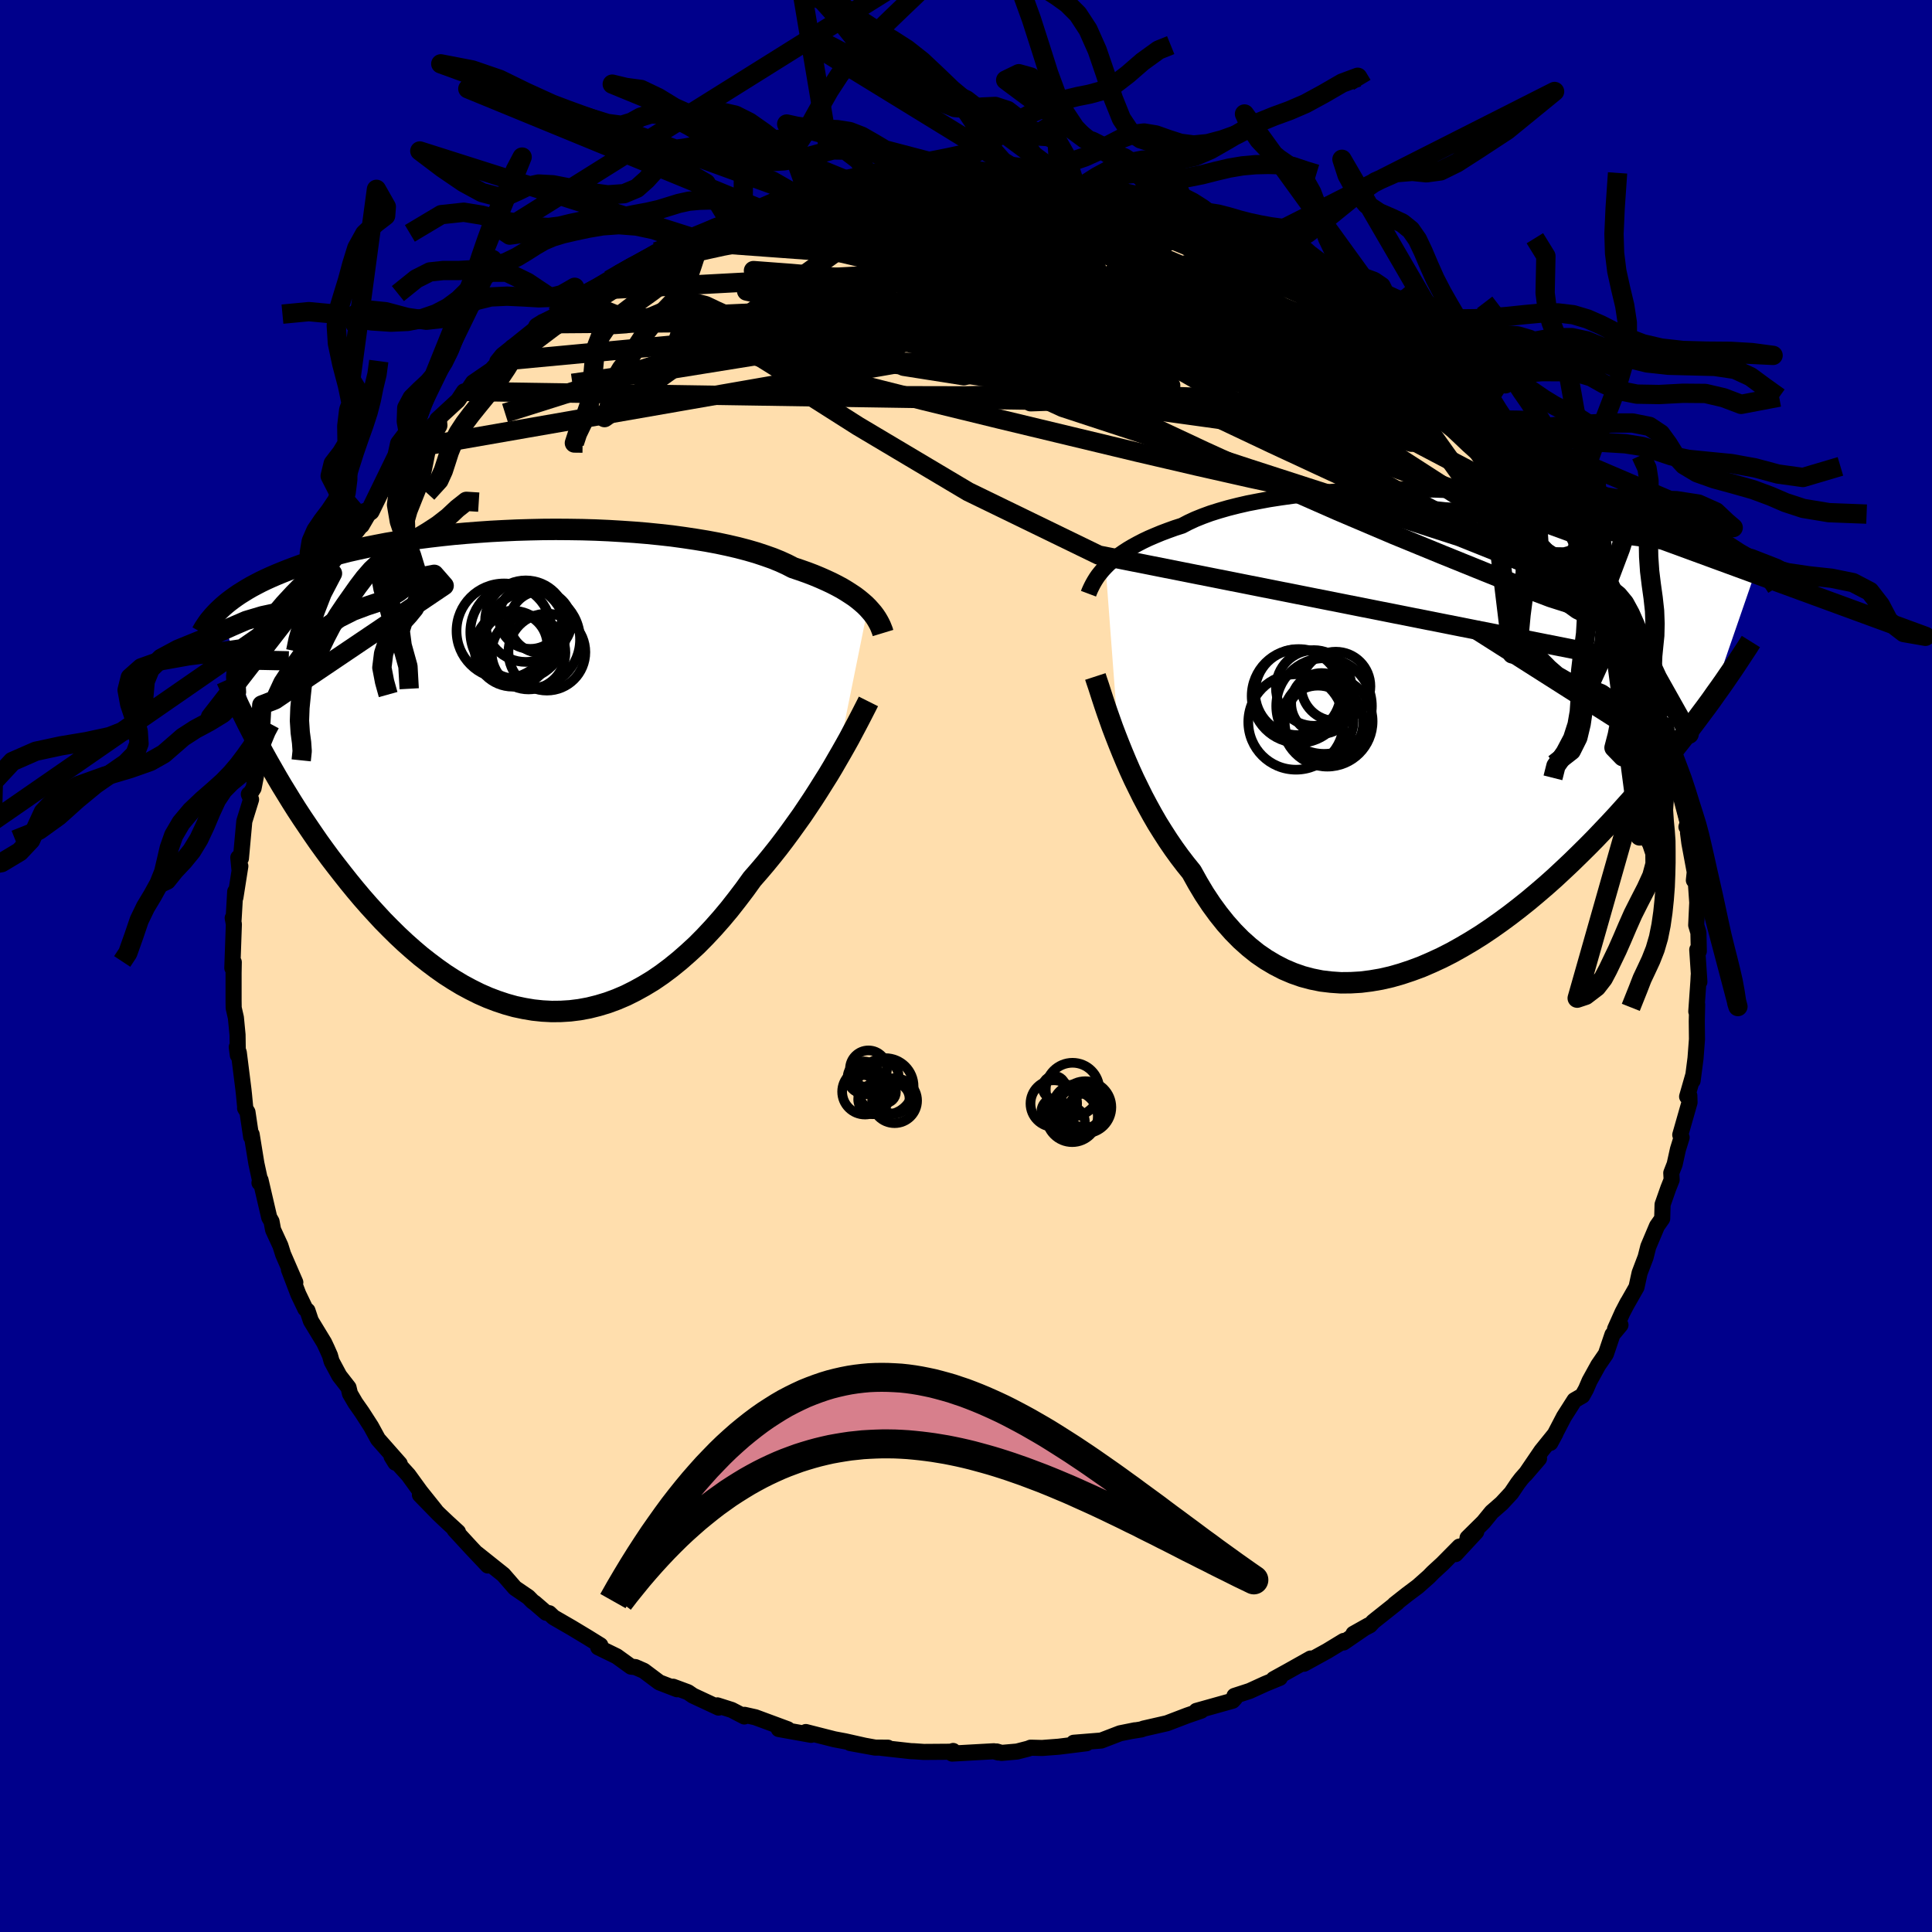 
  <svg viewBox="-100 -100 200 200" xmlns="http://www.w3.org/2000/svg" width="500" height="500" id="face-svg">
    <defs>
      <clipPath id="leftEyeClipPath">
        <polyline points="35.51,-16.8 35.22,-17.09 34.89,-17.38 34.54,-17.67 34.16,-17.96 33.74,-18.24 33.29,-18.53 32.81,-18.82 32.29,-19.1 31.74,-19.38 31.16,-19.65 30.55,-19.92 29.9,-20.19 29.22,-20.45 28.51,-20.7 27.77,-20.95 27.13,-21.28 26.43,-21.6 25.67,-21.91 24.85,-22.2 23.98,-22.49 23.05,-22.76 22.06,-23.02 21.03,-23.26 19.95,-23.49 18.82,-23.7 17.66,-23.89 16.46,-24.07 15.22,-24.24 13.96,-24.38 12.67,-24.51 11.35,-24.62 10.02,-24.71 8.67,-24.79 7.31,-24.85 5.95,-24.89 4.58,-24.91 3.21,-24.92 1.84,-24.91 0.48,-24.88 -0.87,-24.84 -2.2,-24.78 -3.52,-24.71 -4.82,-24.62 -6.11,-24.52 -7.36,-24.41 -8.59,-24.28 -9.8,-24.14 -10.97,-23.99 -12.11,-23.82 -13.22,-23.65 -14.3,-23.47 -15.34,-23.27 -16.34,-23.07 -17.31,-22.86 -18.24,-22.65 -19.14,-22.42 -20,-22.19 -20.83,-21.96 -21.61,-21.72 -22.37,-21.48 -23.09,-21.24 -23.78,-20.99 -24.44,-20.74 -25.07,-20.49 -25.68,-20.24 -26.26,-19.99 -26.81,-19.74 -27.33,-19.49 -27.83,-19.23 -28.3,-18.98 -28.75,-18.72 -29.17,-18.46 -29.57,-18.21 -29.95,-17.95 -30.31,-17.69 -30.64,-17.44 -30.96,-17.18 -31.25,-16.93 -31.53,-16.67 -27.04,-1.68 -26.59,-0.87 -26.12,-0.05 -25.65,0.77 -25.16,1.6 -24.65,2.43 -24.14,3.26 -23.61,4.1 -23.06,4.94 -22.5,5.77 -21.93,6.61 -21.35,7.45 -20.75,8.28 -20.14,9.11 -19.51,9.93 -18.87,10.75 -18.22,11.57 -17.55,12.39 -16.86,13.21 -16.15,14.02 -15.43,14.81 -14.7,15.6 -13.94,16.37 -13.18,17.12 -12.39,17.86 -11.59,18.57 -10.78,19.26 -9.95,19.91 -9.11,20.54 -8.26,21.14 -7.39,21.7 -6.51,22.23 -5.62,22.71 -4.72,23.16 -3.81,23.56 -2.89,23.91 -1.96,24.22 -1.03,24.48 -0.08,24.68 0.87,24.84 1.82,24.94 2.78,24.99 3.74,24.98 4.7,24.92 5.66,24.8 6.63,24.62 7.59,24.38 8.55,24.09 9.5,23.74 10.46,23.33 11.4,22.86 12.34,22.34 13.28,21.77 14.2,21.14 15.12,20.45 16.02,19.72 16.91,18.94 17.8,18.12 18.66,17.25 19.51,16.34 20.35,15.39 21.17,14.41 21.97,13.39 22.76,12.35 23.53,11.28 24.22,10.49 24.9,9.69 25.57,8.87 26.23,8.04 26.87,7.2 27.49,6.36 28.1,5.51 28.7,4.67 29.27,3.82 29.83,2.98 30.37,2.14 30.89,1.31 31.4,0.5 31.88,-0.3 32.33,-1.08" />
      </clipPath>
      <clipPath id="rightEyeClipPath">
        <polyline points="-34.2,-16.95 -33.89,-17.26 -33.55,-17.56 -33.18,-17.86 -32.78,-18.16 -32.35,-18.46 -31.89,-18.76 -31.4,-19.05 -30.87,-19.34 -30.31,-19.63 -29.72,-19.91 -29.09,-20.18 -28.44,-20.45 -27.75,-20.71 -27.03,-20.97 -26.28,-21.21 -25.63,-21.55 -24.92,-21.88 -24.15,-22.19 -23.33,-22.49 -22.44,-22.77 -21.5,-23.04 -20.51,-23.29 -19.47,-23.53 -18.38,-23.74 -17.25,-23.95 -16.08,-24.13 -14.87,-24.3 -13.62,-24.45 -12.35,-24.58 -11.05,-24.69 -9.73,-24.78 -8.39,-24.86 -7.04,-24.92 -5.67,-24.96 -4.3,-24.98 -2.92,-24.98 -1.55,-24.97 -0.18,-24.95 1.19,-24.9 2.54,-24.84 3.88,-24.77 5.21,-24.68 6.52,-24.58 7.8,-24.47 9.06,-24.34 10.3,-24.2 11.5,-24.05 12.68,-23.89 13.82,-23.72 14.93,-23.53 16.01,-23.35 17.05,-23.15 18.06,-22.94 19.03,-22.73 19.96,-22.52 20.86,-22.3 21.72,-22.07 22.55,-21.84 23.34,-21.61 24.09,-21.37 24.81,-21.14 25.5,-20.9 26.16,-20.66 26.79,-20.42 27.39,-20.18 27.97,-19.95 28.52,-19.71 29.04,-19.47 29.54,-19.23 30.01,-18.99 30.45,-18.75 30.88,-18.51 31.27,-18.27 31.65,-18.04 32,-17.8 32.34,-17.57 32.65,-17.33 32.94,-17.1 33.22,-16.87 28.48,-3.14 27.99,-2.47 27.48,-1.79 26.96,-1.09 26.43,-0.39 25.88,0.33 25.31,1.06 24.73,1.79 24.13,2.54 23.52,3.29 22.89,4.05 22.24,4.82 21.58,5.6 20.91,6.38 20.21,7.16 19.5,7.95 18.78,8.75 18.03,9.56 17.26,10.37 16.48,11.19 15.68,12 14.85,12.82 14.01,13.64 13.15,14.45 12.28,15.26 11.38,16.06 10.47,16.84 9.54,17.62 8.6,18.37 7.64,19.11 6.66,19.83 5.68,20.52 4.68,21.19 3.67,21.82 2.65,22.42 1.63,22.99 0.59,23.52 -0.45,24 -1.49,24.45 -2.54,24.84 -3.59,25.19 -4.64,25.49 -5.69,25.73 -6.74,25.91 -7.78,26.04 -8.81,26.1 -9.84,26.11 -10.86,26.04 -11.87,25.92 -12.86,25.72 -13.84,25.46 -14.81,25.12 -15.75,24.72 -16.68,24.24 -17.59,23.7 -18.48,23.09 -19.34,22.4 -20.18,21.65 -20.99,20.83 -21.78,19.94 -22.54,18.99 -23.27,17.99 -23.98,16.92 -24.65,15.8 -25.3,14.63 -25.93,13.85 -26.55,13.04 -27.15,12.21 -27.73,11.36 -28.29,10.49 -28.84,9.61 -29.36,8.71 -29.86,7.8 -30.35,6.88 -30.81,5.95 -31.26,5.03 -31.68,4.11 -32.08,3.19 -32.46,2.28 -32.82,1.39" />
      </clipPath>
      <filter id="fuzzy">
        <feTurbulence id="turbulence" baseFrequency="0.05" numOctaves="3" type="noise" result="noise" />
        <feDisplacementMap in="SourceGraphic" in2="noise" scale="2" />
      </filter>
      <linearGradient id="rainbowGradient" x1="0%" y1="0%" x2="100%" y2="0%">
        <stop offset="0%" style="stop-color: rgb(0, 0, 0); stop-opacity: 1" />
        <stop offset="50%" style="stop-color: rgb(154, 205, 50); stop-opacity: 1" />
        <stop offset="100%" style="stop-color: rgb(0, 0, 0); stop-opacity: 1" />
      </linearGradient>
    </defs>
    <rect x="-100" y="-100" width="100%" height="100%" fill="rgb(0, 0, 139)" />
    <polyline id="faceContour" points="75.92,1.64 75.85,0.96 75.82,1.58 75.6,4.71 75.69,3.98 75.65,5.71 75.67,7.58 75.52,9.55 75.22,11.87 75.29,11.29 74.65,13.52 74.88,13.42 74.9,14.12 73.94,17.48 74.08,17.75 73.7,18.98 73.36,20.52 73.01,21.42 73.05,22.13 72.7,23.01 72.11,24.69 72.07,26.15 71.53,26.92 70.63,29.05 70.35,30.15 69.73,31.78 69.41,33.25 68.34,35.13 68.51,34.81 67.96,35.86 67.19,37.58 67.75,37.16 66.92,38.16 66.24,40.17 65.45,41.32 64.55,42.95 64.18,43.81 63.81,44.48 62.99,44.95 61.9,46.66 60.49,49.37 61.02,48.39 59.56,50.2 57.9,52.64 59.32,50.99 57.49,53.07 57.13,53.54 56.45,54.55 55.46,55.62 54.42,56.53 53.57,57.57 51.92,59.2 52.82,58.57 50.68,60.88 51.08,60.1 49.32,61.88 48.34,62.78 47.92,63.21 46.77,64.23 45.65,65.07 44.37,66.08 44.64,65.9 42.16,67.87 41.81,68.25 40.11,69.13 41.66,68.26 39.08,70.03 39.1,69.87 37.39,70.91 34.99,72.23 35.67,71.69 33.3,73.02 31.85,73.82 32.49,73.69 30.98,74.31 29.36,75.05 27.79,75.56 27.84,75.8 27.6,76.06 23.85,77.11 24.35,77.09 22.92,77.58 20.8,78.39 18.39,78.94 18.15,79.03 17.15,79.19 17.49,79.12 15.95,79.43 14,80.18 11.15,80.41 12.48,80.46 9.59,80.82 7.88,80.95 6.69,80.92 6.44,81.02 5.28,81.32 3.68,81.46 3.17,81.31 3.34,81.42 2.88,81.29 -1.44,81.53 -1.33,81.26 -1.55,81.34 -4.36,81.36 -5.39,81.29 -5.7,81.28 -8.75,80.94 -8.09,80.92 -9.41,80.91 -11.99,80.44 -10.55,80.7 -12.51,80.26 -13.63,80.05 -16.58,79.3 -16.03,79.59 -19.38,78.99 -19.33,78.7 -18.46,79.01 -21.81,77.77 -22.93,77.52 -22.95,77.69 -24.26,77.01 -25.74,76.54 -25.61,76.77 -28.27,75.53 -28.78,75.18 -30.32,74.61 -29.91,74.87 -31.75,74.16 -33.35,72.96 -34.22,72.58 -34.68,72.53 -36.16,71.46 -38.07,70.53 -37.85,70.32 -39.17,69.5 -40.83,68.5 -42.7,67.42 -43.14,67 -43.47,66.95 -44.64,65.94 -44.87,65.78 -45.31,65.33 -46.69,64.39 -47.89,63.01 -50.61,60.84 -49.5,62.06 -51.22,60.24 -52.94,58.37 -52.59,58.59 -53.66,57.61 -54.6,56.72 -56.53,54.74 -54.92,56.36 -56.48,54.41 -57.72,52.7 -59.47,50.77 -59.07,51.42 -58.62,51.53 -60.87,48.98 -61.59,47.66 -62.53,46.2 -63.21,45.23 -63.77,44.27 -63.92,43.64 -64.87,42.42 -65.67,40.93 -65.84,40.32 -66.15,39.62 -66.44,39 -67.82,36.73 -68.17,35.68 -68.39,35.49 -69.12,33.97 -70.09,31.42 -69.43,32.75 -70.69,29.85 -70.97,28.96 -71.73,27.31 -71.89,26.45 -72.13,26.03 -73.03,22.16 -73.14,22.44 -73.01,22.52 -73.46,20.44 -73.95,17.43 -74,17.69 -74.38,15.13 -74.63,14.72 -74.61,14.7 -74.74,13.34 -74.8,12.78 -75.28,8.96 -75.49,8.39 -75.38,9.23 -75.41,7.12 -75.58,5.35 -75.81,4.34 -75.82,3.59 -75.82,0.74 -75.8,-0.4 -75.95,0.21 -75.79,-4.33 -75.91,-4.97 -75.82,-4.79 -75.65,-7.71 -75.63,-7.1 -75.12,-10.34 -75.21,-9.98 -75.33,-11.22 -75.06,-11.14 -74.71,-14.98 -74.01,-17.24 -74.24,-17.78 -74.04,-17.94 -73.75,-18.41 -73.21,-21.19 -73.67,-19.21 -72.84,-22.53 -72.7,-23.96 -72.52,-24.06 -72.03,-25.08 -71.61,-26.8 -71.54,-27.55 -70.88,-29.58 -70.11,-31.59 -69.44,-33.15 -69.39,-32.59 -69.11,-34.07 -68.9,-34.31 -67.45,-36.85 -67.21,-38.2 -65.58,-40.64 -65.58,-40.69 -65.28,-41.28 -65.16,-41.36 -64.67,-42.65 -63.02,-45.36 -61.69,-47.37 -62.56,-45.6 -61.68,-47.11 -61.11,-48.4 -60.22,-49.52 -58.63,-51.93 -58.88,-51.65 -56.78,-53.7 -56.65,-53.93 -56.66,-54.03 -55.15,-56.01 -54.75,-56.4 -54.74,-56.57 -52.58,-58.56 -51.97,-59.48 -51.58,-59.59 -51.03,-60.41 -49.12,-61.72 -46.98,-64.07 -48.52,-62.58 -48,-63.23 -44.34,-66.16 -43.82,-66.48 -42.37,-67.33 -42.56,-67.33 -42,-67.96 -39.51,-69.55 -39.53,-69.6 -40.18,-69 -38.39,-69.96 -36.06,-71.48 -36.93,-71.02 -34.66,-72.39 -32.07,-73.94 -31.54,-74.06 -29.38,-75.05 -29.97,-74.72 -29.15,-75.3 -28.34,-75.41 -25.94,-76.57 -25.59,-76.52 -24.42,-76.97 -24.81,-77.02 -23.08,-77.44 -21,-78.34 -20.7,-78.13 -20.16,-78.48 -17.92,-78.98 -16.94,-79.54 -16.22,-79.52 -14.78,-79.94 -13.51,-80.26 -11.28,-80.32 -10.79,-80.7 -10.13,-80.83 -8.44,-81.08 -7.8,-81.13 -5.75,-81.1 -4.99,-81.19 -3.07,-81.38 -1.71,-81.39 -0.6,-81.54 0.94,-81.35 2.26,-81.18 3.65,-81.33 4.62,-81.35 6.81,-80.98 7.03,-81.21 7.7,-80.9 8.39,-80.73 9.73,-80.83 11.58,-80.44 11.51,-80.56 14.88,-79.78 13.37,-80 14.96,-79.71 17.07,-79.16 17.61,-79.22 17.54,-79.28 20.79,-78.16 21.89,-77.75 22.1,-77.94 23.94,-77.36 25.13,-76.88 26.04,-76.32 26.36,-76.21 28.95,-75.24 29.8,-74.78 28.84,-75.38 32.32,-73.65 32.53,-73.53 32.95,-73.27 33.96,-72.88 34.4,-72.51 36.6,-71.34 37.41,-70.59 38.53,-70.06 40.02,-69 41.9,-67.97 40.94,-68.31 41.53,-68.15 43.15,-66.92 44.39,-65.96 45.56,-65.04 45.72,-64.87 48.1,-63.12 48.85,-62.18 48.71,-62.32 50.78,-60.32 50.2,-61.1 51.36,-59.97 53.47,-57.72 52.2,-58.8 53.24,-57.61 55.01,-55.82 56.85,-54.05 56.03,-55.21 56.95,-53.69 57.86,-52.46 59.85,-50.37 59.33,-50.55 60.97,-48.18 61.19,-48.21 61.93,-46.85 62.86,-45.65 63.5,-44.42 63.24,-44.67 64.68,-42.46 64.85,-42.65 66.32,-39.43 66.77,-38.67 67.04,-38.31 67.17,-37.48 68.1,-35.9 68.6,-34.42 69.95,-31.8 69.64,-32.62 69.55,-32.39 69.87,-31.4 70.51,-29.56 71.09,-28.54 71.77,-26.56 72.09,-25.41 72.25,-24.83 72.69,-23.3 73.08,-21.92 73.7,-19.09 73.47,-20.54 73.92,-18.2 74.73,-14.86 74.58,-14.4 74.81,-14.4 74.74,-13.83 74.88,-12.74 75.44,-9.73 75.35,-8.87 75.54,-8.85 75.7,-6.57 75.59,-4.23 75.82,-3.45 75.86,-1.53 75.7,-1.69 75.92,1.64 75.85,0.96" fill="rgb(255, 222, 173)" stroke="black" stroke-width="1.667" stroke-linejoin="round" filter="url(#fuzzy)" />
    <g transform="translate(48.65 -24.37)">
      <polyline id="rightCountour" points="-34.2,-16.95 -33.89,-17.26 -33.55,-17.56 -33.18,-17.86 -32.78,-18.16 -32.35,-18.46 -31.89,-18.76 -31.4,-19.05 -30.87,-19.34 -30.31,-19.63 -29.72,-19.91 -29.09,-20.18 -28.44,-20.45 -27.75,-20.71 -27.03,-20.97 -26.28,-21.21 -25.63,-21.55 -24.92,-21.88 -24.15,-22.19 -23.33,-22.49 -22.44,-22.77 -21.5,-23.04 -20.51,-23.29 -19.47,-23.53 -18.38,-23.74 -17.25,-23.95 -16.08,-24.13 -14.87,-24.3 -13.62,-24.45 -12.35,-24.58 -11.05,-24.69 -9.73,-24.78 -8.39,-24.86 -7.04,-24.92 -5.67,-24.96 -4.3,-24.98 -2.92,-24.98 -1.55,-24.97 -0.18,-24.95 1.19,-24.9 2.54,-24.84 3.88,-24.77 5.21,-24.68 6.52,-24.58 7.8,-24.47 9.06,-24.34 10.3,-24.2 11.5,-24.05 12.68,-23.89 13.82,-23.72 14.93,-23.53 16.01,-23.35 17.05,-23.15 18.06,-22.94 19.03,-22.73 19.96,-22.52 20.86,-22.3 21.72,-22.07 22.55,-21.84 23.34,-21.61 24.09,-21.37 24.81,-21.14 25.5,-20.9 26.16,-20.66 26.79,-20.42 27.39,-20.18 27.97,-19.95 28.52,-19.71 29.04,-19.47 29.54,-19.23 30.01,-18.99 30.45,-18.75 30.88,-18.51 31.27,-18.27 31.65,-18.04 32,-17.8 32.34,-17.57 32.65,-17.33 32.94,-17.1 33.22,-16.87 28.48,-3.14 27.99,-2.47 27.48,-1.79 26.96,-1.09 26.43,-0.39 25.88,0.33 25.31,1.06 24.73,1.79 24.13,2.54 23.52,3.29 22.89,4.05 22.24,4.82 21.58,5.6 20.91,6.38 20.21,7.16 19.5,7.95 18.78,8.75 18.03,9.56 17.26,10.37 16.48,11.19 15.68,12 14.85,12.82 14.01,13.64 13.15,14.45 12.28,15.26 11.38,16.06 10.47,16.84 9.54,17.62 8.6,18.37 7.64,19.11 6.66,19.83 5.68,20.52 4.68,21.19 3.67,21.82 2.65,22.42 1.63,22.99 0.59,23.52 -0.45,24 -1.49,24.45 -2.54,24.84 -3.59,25.19 -4.64,25.49 -5.69,25.73 -6.74,25.91 -7.78,26.04 -8.81,26.1 -9.84,26.11 -10.86,26.04 -11.87,25.92 -12.86,25.72 -13.84,25.46 -14.81,25.12 -15.75,24.72 -16.68,24.24 -17.59,23.7 -18.48,23.09 -19.34,22.4 -20.18,21.65 -20.99,20.83 -21.78,19.94 -22.54,18.99 -23.27,17.99 -23.98,16.92 -24.65,15.8 -25.3,14.63 -25.93,13.85 -26.55,13.04 -27.15,12.21 -27.73,11.36 -28.29,10.49 -28.84,9.61 -29.36,8.71 -29.86,7.8 -30.35,6.88 -30.81,5.95 -31.26,5.03 -31.68,4.11 -32.08,3.19 -32.46,2.28 -32.82,1.39" fill="white" stroke="white" stroke-width="0" stroke-linejoin="round" filter="url(#fuzzy)" />
    </g>
    <g transform="translate(-45.67 -20.28)">
      <polyline id="leftCountour" points="35.51,-16.8 35.22,-17.09 34.89,-17.38 34.54,-17.67 34.16,-17.96 33.74,-18.24 33.29,-18.53 32.81,-18.82 32.29,-19.1 31.74,-19.38 31.16,-19.65 30.55,-19.92 29.9,-20.19 29.22,-20.45 28.51,-20.7 27.77,-20.95 27.13,-21.28 26.43,-21.6 25.67,-21.91 24.85,-22.2 23.98,-22.49 23.05,-22.76 22.06,-23.02 21.03,-23.26 19.95,-23.49 18.82,-23.7 17.66,-23.89 16.46,-24.07 15.22,-24.24 13.96,-24.38 12.67,-24.51 11.35,-24.62 10.02,-24.71 8.67,-24.79 7.31,-24.85 5.95,-24.89 4.58,-24.91 3.21,-24.92 1.84,-24.91 0.48,-24.88 -0.87,-24.84 -2.2,-24.78 -3.52,-24.71 -4.82,-24.62 -6.11,-24.52 -7.36,-24.41 -8.59,-24.28 -9.8,-24.14 -10.97,-23.99 -12.11,-23.82 -13.22,-23.65 -14.3,-23.47 -15.34,-23.27 -16.34,-23.07 -17.31,-22.86 -18.24,-22.65 -19.14,-22.42 -20,-22.19 -20.83,-21.96 -21.61,-21.72 -22.37,-21.48 -23.09,-21.24 -23.78,-20.99 -24.44,-20.74 -25.07,-20.49 -25.68,-20.24 -26.26,-19.99 -26.81,-19.74 -27.33,-19.49 -27.83,-19.23 -28.3,-18.98 -28.75,-18.72 -29.17,-18.46 -29.57,-18.21 -29.95,-17.95 -30.31,-17.69 -30.64,-17.44 -30.96,-17.18 -31.25,-16.93 -31.53,-16.67 -27.04,-1.68 -26.59,-0.87 -26.12,-0.05 -25.65,0.77 -25.16,1.6 -24.65,2.43 -24.14,3.26 -23.61,4.1 -23.06,4.94 -22.5,5.77 -21.93,6.61 -21.35,7.45 -20.75,8.28 -20.14,9.11 -19.51,9.93 -18.87,10.75 -18.22,11.57 -17.55,12.39 -16.86,13.21 -16.15,14.02 -15.43,14.81 -14.7,15.6 -13.94,16.37 -13.18,17.12 -12.39,17.86 -11.59,18.57 -10.78,19.26 -9.95,19.91 -9.11,20.54 -8.26,21.14 -7.39,21.7 -6.51,22.23 -5.62,22.71 -4.72,23.16 -3.81,23.56 -2.89,23.91 -1.96,24.22 -1.03,24.48 -0.08,24.68 0.87,24.84 1.82,24.94 2.78,24.99 3.74,24.98 4.7,24.92 5.66,24.8 6.63,24.62 7.59,24.38 8.55,24.09 9.5,23.74 10.46,23.33 11.4,22.86 12.34,22.34 13.28,21.77 14.2,21.14 15.12,20.45 16.02,19.72 16.91,18.94 17.8,18.12 18.66,17.25 19.51,16.34 20.35,15.39 21.17,14.41 21.97,13.39 22.76,12.35 23.53,11.28 24.22,10.49 24.9,9.69 25.57,8.87 26.23,8.04 26.87,7.2 27.49,6.36 28.1,5.51 28.7,4.67 29.27,3.82 29.83,2.98 30.37,2.14 30.89,1.31 31.4,0.5 31.88,-0.3 32.33,-1.08" fill="white" stroke="white" stroke-width="0" stroke-linejoin="round" filter="url(#fuzzy)" />
    </g>
    <g transform="translate(48.65 -24.37)">
      <polyline id="rightUpper" points="-35.97,-14.17 -35.88,-14.41 -35.77,-14.66 -35.64,-14.93 -35.5,-15.2 -35.34,-15.48 -35.16,-15.77 -34.96,-16.06 -34.73,-16.35 -34.48,-16.65 -34.2,-16.95 -33.89,-17.26 -33.55,-17.56 -33.18,-17.86 -32.78,-18.16 -32.35,-18.46 -31.89,-18.76 -31.4,-19.05 -30.87,-19.34 -30.31,-19.63 -29.72,-19.91 -29.09,-20.18 -28.44,-20.45 -27.75,-20.71 -27.03,-20.97 -26.28,-21.21 -25.63,-21.55 -24.92,-21.88 -24.15,-22.19 -23.33,-22.49 -22.44,-22.77 -21.5,-23.04 -20.51,-23.29 -19.47,-23.53 -18.38,-23.74 -17.25,-23.95 -16.08,-24.13 -14.87,-24.3 -13.62,-24.45 -12.35,-24.58 -11.05,-24.69 -9.73,-24.78 -8.39,-24.86 -7.04,-24.92 -5.67,-24.96 -4.3,-24.98 -2.92,-24.98 -1.55,-24.97 -0.18,-24.95 1.19,-24.9 2.54,-24.84 3.88,-24.77 5.21,-24.68 6.52,-24.58 7.8,-24.47 9.06,-24.34 10.3,-24.2 11.5,-24.05 12.68,-23.89 13.82,-23.72 14.93,-23.53 16.01,-23.35 17.05,-23.15 18.06,-22.94 19.03,-22.73 19.96,-22.52 20.86,-22.3 21.72,-22.07 22.55,-21.84 23.34,-21.61 24.09,-21.37 24.81,-21.14 25.5,-20.9 26.16,-20.66 26.79,-20.42 27.39,-20.18 27.97,-19.95 28.52,-19.71 29.04,-19.47 29.54,-19.23 30.01,-18.99 30.45,-18.75 30.88,-18.51 31.27,-18.27 31.65,-18.04 32,-17.8 32.34,-17.57 32.65,-17.33 32.94,-17.1 33.22,-16.87 33.48,-16.65 33.72,-16.42 33.94,-16.2 34.15,-15.98 34.34,-15.76 34.52,-15.54 34.69,-15.33 34.84,-15.12 34.98,-14.91 35.11,-14.7" fill="none" stroke="black" stroke-width="1.667" stroke-linejoin="round" filter="url(#fuzzy)" />
      <polyline id="rightLower" points="-35.26,-5.6 -35.11,-5.14 -34.93,-4.61 -34.74,-4.02 -34.53,-3.37 -34.3,-2.67 -34.05,-1.93 -33.77,-1.14 -33.48,-0.32 -33.16,0.52 -32.82,1.39 -32.46,2.28 -32.08,3.19 -31.68,4.11 -31.26,5.03 -30.81,5.95 -30.35,6.88 -29.86,7.8 -29.36,8.71 -28.84,9.61 -28.29,10.49 -27.73,11.36 -27.15,12.21 -26.55,13.04 -25.93,13.85 -25.3,14.63 -24.65,15.8 -23.98,16.92 -23.27,17.99 -22.54,18.99 -21.78,19.94 -20.99,20.83 -20.18,21.65 -19.34,22.4 -18.48,23.09 -17.59,23.7 -16.68,24.24 -15.75,24.72 -14.81,25.12 -13.84,25.46 -12.86,25.72 -11.87,25.92 -10.86,26.04 -9.84,26.11 -8.81,26.1 -7.78,26.04 -6.74,25.91 -5.69,25.73 -4.64,25.49 -3.59,25.19 -2.54,24.84 -1.49,24.45 -0.45,24 0.59,23.52 1.63,22.99 2.65,22.42 3.67,21.82 4.68,21.19 5.68,20.52 6.66,19.83 7.64,19.11 8.6,18.37 9.54,17.62 10.47,16.84 11.38,16.06 12.28,15.26 13.15,14.45 14.01,13.64 14.85,12.82 15.68,12 16.48,11.19 17.26,10.37 18.03,9.56 18.78,8.75 19.5,7.95 20.21,7.16 20.91,6.38 21.58,5.6 22.24,4.82 22.89,4.05 23.52,3.29 24.13,2.54 24.73,1.79 25.31,1.06 25.88,0.33 26.43,-0.39 26.96,-1.09 27.48,-1.79 27.99,-2.47 28.48,-3.14 28.95,-3.81 29.41,-4.45 29.86,-5.09 30.29,-5.72 30.71,-6.33 31.11,-6.93 31.5,-7.52 31.88,-8.1 32.25,-8.66 32.6,-9.22" fill="none" stroke="black" stroke-width="2.222" stroke-linejoin="round" filter="url(#fuzzy)" />
      <circle r="4.684" cx="-11.243" cy="-0.954" stroke="black" fill="none" stroke-width="1.0" filter="url(#fuzzy)" clip-path="url(#rightEyeClipPath)" /><circle r="4.44" cx="-14.288" cy="-3.969" stroke="black" fill="none" stroke-width="1.0" filter="url(#fuzzy)" clip-path="url(#rightEyeClipPath)" /><circle r="3.676" cx="-12.213" cy="-0.979" stroke="black" fill="none" stroke-width="1.0" filter="url(#fuzzy)" clip-path="url(#rightEyeClipPath)" /><circle r="3.148" cx="-11.838" cy="-2.809" stroke="black" fill="none" stroke-width="1.0" filter="url(#fuzzy)" clip-path="url(#rightEyeClipPath)" /><circle r="4.064" cx="-11.593" cy="-0.879" stroke="black" fill="none" stroke-width="1.0" filter="url(#fuzzy)" clip-path="url(#rightEyeClipPath)" /><circle r="4.858" cx="-14.218" cy="-3.579" stroke="black" fill="none" stroke-width="1.0" filter="url(#fuzzy)" clip-path="url(#rightEyeClipPath)" /><circle r="4.95" cx="-11.583" cy="-2.539" stroke="black" fill="none" stroke-width="1.0" filter="url(#fuzzy)" clip-path="url(#rightEyeClipPath)" /><circle r="3.582" cx="-10.368" cy="-4.584" stroke="black" fill="none" stroke-width="1.0" filter="url(#fuzzy)" clip-path="url(#rightEyeClipPath)" /><circle r="3.918" cx="-12.648" cy="-4.414" stroke="black" fill="none" stroke-width="1.0" filter="url(#fuzzy)" clip-path="url(#rightEyeClipPath)" /><circle r="4.938" cx="-14.488" cy="-0.889" stroke="black" fill="none" stroke-width="1.0" filter="url(#fuzzy)" clip-path="url(#rightEyeClipPath)" />
      </g>
    <g transform="translate(-45.67 -20.28)">
      <polyline id="leftUpper" points="37.08,-14.19 37.01,-14.42 36.92,-14.65 36.82,-14.9 36.7,-15.15 36.56,-15.41 36.4,-15.68 36.22,-15.95 36.01,-16.23 35.77,-16.51 35.51,-16.8 35.22,-17.09 34.89,-17.38 34.54,-17.67 34.16,-17.96 33.74,-18.24 33.29,-18.53 32.81,-18.82 32.29,-19.1 31.74,-19.38 31.16,-19.65 30.55,-19.92 29.9,-20.19 29.22,-20.45 28.51,-20.7 27.77,-20.95 27.13,-21.28 26.43,-21.6 25.67,-21.91 24.85,-22.2 23.98,-22.49 23.05,-22.76 22.06,-23.02 21.03,-23.26 19.95,-23.49 18.82,-23.7 17.66,-23.89 16.46,-24.07 15.22,-24.24 13.96,-24.38 12.67,-24.51 11.35,-24.62 10.02,-24.71 8.67,-24.79 7.31,-24.85 5.95,-24.89 4.58,-24.91 3.21,-24.92 1.84,-24.91 0.48,-24.88 -0.87,-24.84 -2.2,-24.78 -3.52,-24.71 -4.82,-24.62 -6.11,-24.52 -7.36,-24.41 -8.59,-24.28 -9.8,-24.14 -10.97,-23.99 -12.11,-23.82 -13.22,-23.65 -14.3,-23.47 -15.34,-23.27 -16.34,-23.07 -17.31,-22.86 -18.24,-22.65 -19.14,-22.42 -20,-22.19 -20.83,-21.96 -21.61,-21.72 -22.37,-21.48 -23.09,-21.24 -23.78,-20.99 -24.44,-20.74 -25.07,-20.49 -25.68,-20.24 -26.26,-19.99 -26.81,-19.74 -27.33,-19.49 -27.83,-19.23 -28.3,-18.98 -28.75,-18.72 -29.17,-18.46 -29.57,-18.21 -29.95,-17.95 -30.31,-17.69 -30.64,-17.44 -30.96,-17.18 -31.25,-16.93 -31.53,-16.67 -31.79,-16.42 -32.03,-16.17 -32.26,-15.92 -32.47,-15.67 -32.67,-15.43 -32.85,-15.18 -33.01,-14.94 -33.17,-14.7 -33.31,-14.46 -33.44,-14.23" fill="none" stroke="black" stroke-width="2.222" stroke-linejoin="round" filter="url(#fuzzy)" />
      <polyline id="leftLower" points="35.57,-7.11 35.37,-6.71 35.14,-6.26 34.88,-5.75 34.59,-5.19 34.28,-4.6 33.94,-3.96 33.58,-3.28 33.19,-2.58 32.77,-1.84 32.33,-1.08 31.88,-0.3 31.4,0.5 30.89,1.31 30.37,2.14 29.83,2.98 29.27,3.82 28.7,4.67 28.1,5.51 27.49,6.36 26.87,7.2 26.23,8.04 25.57,8.87 24.9,9.69 24.22,10.49 23.53,11.28 22.76,12.35 21.97,13.39 21.17,14.41 20.35,15.39 19.51,16.34 18.66,17.25 17.8,18.12 16.91,18.94 16.02,19.72 15.12,20.45 14.2,21.14 13.28,21.77 12.34,22.34 11.4,22.86 10.46,23.33 9.5,23.74 8.55,24.09 7.59,24.38 6.63,24.62 5.66,24.8 4.7,24.92 3.74,24.98 2.78,24.99 1.82,24.94 0.87,24.84 -0.08,24.68 -1.03,24.48 -1.96,24.22 -2.89,23.91 -3.81,23.56 -4.72,23.16 -5.62,22.71 -6.51,22.23 -7.39,21.7 -8.26,21.14 -9.11,20.54 -9.95,19.91 -10.78,19.26 -11.59,18.57 -12.39,17.86 -13.18,17.12 -13.94,16.37 -14.7,15.6 -15.43,14.81 -16.15,14.02 -16.86,13.21 -17.55,12.39 -18.22,11.57 -18.87,10.75 -19.51,9.93 -20.14,9.11 -20.75,8.28 -21.35,7.45 -21.93,6.61 -22.5,5.77 -23.06,4.94 -23.61,4.1 -24.14,3.26 -24.65,2.43 -25.16,1.6 -25.65,0.77 -26.12,-0.05 -26.59,-0.87 -27.04,-1.68 -27.47,-2.48 -27.9,-3.28 -28.31,-4.07 -28.71,-4.85 -29.09,-5.62 -29.47,-6.38 -29.83,-7.13 -30.18,-7.88 -30.52,-8.61 -30.85,-9.34" fill="none" stroke="black" stroke-width="2.222" stroke-linejoin="round" filter="url(#fuzzy)" />
      <circle r="3.816" cx="0.384" cy="-12.167" stroke="black" fill="none" stroke-width="1.0" filter="url(#fuzzy)" clip-path="url(#leftEyeClipPath)" /><circle r="3.408" cx="-1.076" cy="-12.902" stroke="black" fill="none" stroke-width="1.0" filter="url(#fuzzy)" clip-path="url(#leftEyeClipPath)" /><circle r="4.918" cx="-2.151" cy="-14.402" stroke="black" fill="none" stroke-width="1.0" filter="url(#fuzzy)" clip-path="url(#leftEyeClipPath)" /><circle r="3.93" cx="-1.266" cy="-12.567" stroke="black" fill="none" stroke-width="1.0" filter="url(#fuzzy)" clip-path="url(#leftEyeClipPath)" /><circle r="3.982" cx="2.284" cy="-12.212" stroke="black" fill="none" stroke-width="1.0" filter="url(#fuzzy)" clip-path="url(#leftEyeClipPath)" /><circle r="4.22" cx="0.104" cy="-15.417" stroke="black" fill="none" stroke-width="1.0" filter="url(#fuzzy)" clip-path="url(#leftEyeClipPath)" /><circle r="3.27" cx="0.579" cy="-15.817" stroke="black" fill="none" stroke-width="1.0" filter="url(#fuzzy)" clip-path="url(#leftEyeClipPath)" /><circle r="4.998" cx="0.719" cy="-13.517" stroke="black" fill="none" stroke-width="1.0" filter="url(#fuzzy)" clip-path="url(#leftEyeClipPath)" /><circle r="4.952" cx="-0.691" cy="-14.282" stroke="black" fill="none" stroke-width="1.0" filter="url(#fuzzy)" clip-path="url(#leftEyeClipPath)" /><circle r="3.198" cx="1.624" cy="-15.327" stroke="black" fill="none" stroke-width="1.0" filter="url(#fuzzy)" clip-path="url(#leftEyeClipPath)" />
    </g>
    <g id="hairs">
      <polyline points="-8.44,-81.08 -7.21,-80.96 -5.21,-80.57 -2.7,-79.94 0.24,-79.07 3.53,-77.97 7.14,-76.64 11.03,-75.09 15.16,-73.36 19.5,-71.48 23.99,-69.47 28.57,-67.37 33.19,-65.2 37.83,-63.01 42.47,-60.84 47.07,-58.78 51.59,-56.9" fill="none" stroke="rgb(0, 0, 0)" stroke-width="2" stroke-linejoin="round" filter="url(#fuzzy)" /><polyline points="-38.39,-69.96 -36.78,-70.91 -35.15,-71.63 -33.01,-72.42 -30.51,-73.22 -27.88,-73.92 -25.19,-74.51 -22.45,-75.03 -19.61,-75.51 -16.66,-75.98 -13.6,-76.45 -10.52,-76.93 -7.44,-77.4 -4.4,-77.87 -1.38,-78.32 1.6,-78.76 4.5,-79.17 7.33,-79.55 10,-79.95" fill="none" stroke="rgb(0, 0, 0)" stroke-width="2" stroke-linejoin="round" filter="url(#fuzzy)" /><polyline points="-29.97,-74.72 -28.94,-75.19 -27.38,-75.63 -25.56,-76.06 -23.6,-76.44 -21.53,-76.79 -19.3,-77.12 -16.9,-77.46 -14.36,-77.8 -11.74,-78.14 -9.1,-78.48 -6.47,-78.81 -3.87,-79.12 -1.34,-79.41 1.1,-79.68 3.42,-79.92 5.56,-80.14 7.39,-80.36 8.83,-80.58" fill="none" stroke="rgb(0, 0, 0)" stroke-width="2" stroke-linejoin="round" filter="url(#fuzzy)" /><polyline points="-4.99,-81.19 -3.17,-81.2 -1.19,-80.93 1.07,-80.39 3.62,-79.64 6.45,-78.72 9.5,-77.64 12.71,-76.43 16.04,-75.12 19.44,-73.72 22.92,-72.24 26.48,-70.7 30.14,-69.11 33.84,-67.48 37.51,-65.87 41.11,-64.28 44.7,-62.67 48.32,-61.01" fill="none" stroke="rgb(0, 0, 0)" stroke-width="2" stroke-linejoin="round" filter="url(#fuzzy)" /><polyline points="53.24,-57.61 54.72,-56.14 55.63,-55.26 56.15,-54.68 56.5,-54.17 56.74,-53.7 56.8,-53.38 56.62,-53.28 56.14,-53.48 55.35,-53.99 54.19,-54.85 52.62,-56.11 50.58,-57.81 48.03,-59.98 44.98,-62.62 41.43,-65.74 37.43,-69.27" fill="none" stroke="rgb(0, 0, 0)" stroke-width="2" stroke-linejoin="round" filter="url(#fuzzy)" /><polyline points="-36.06,-71.48 -35.8,-71.66 -34.4,-72.45 -32.77,-73.32 -31.27,-74.06 -29.99,-74.66 -28.88,-75.16 -27.87,-75.6 -26.92,-75.99 -26.06,-76.35 -25.32,-76.65 -24.73,-76.88 -24.31,-77.04 -24.07,-77.12 -24.04,-77.11 -24.26,-77 -24.76,-76.78 -25.54,-76.45 -26.59,-76.02 -27.96,-75.46 -29.81,-74.74" fill="none" stroke="rgb(0, 0, 0)" stroke-width="2" stroke-linejoin="round" filter="url(#fuzzy)" /><polyline points="26.36,-76.21 27.89,-75.49 28.12,-74.99 27.61,-74.46 26.48,-73.84 24.65,-73.15 22.06,-72.38 18.68,-71.5 14.5,-70.47 9.52,-69.3 3.69,-68 -3.07,-66.6 -10.86,-65.09 -19.78,-63.5 -29.79,-61.89 -40.75,-60.32" fill="none" stroke="rgb(0, 0, 0)" stroke-width="2" stroke-linejoin="round" filter="url(#fuzzy)" /><polyline points="9.73,-80.83 10.98,-80.57 11.8,-80.34 12.28,-80.11 12.41,-79.87 12.22,-79.63 11.71,-79.36 10.82,-79.07 9.52,-78.73 7.75,-78.36 5.45,-77.97 2.55,-77.57 -0.97,-77.17 -5.19,-76.75 -10.19,-76.3 -16.04,-75.8 -22.68,-75.27" fill="none" stroke="rgb(0, 0, 0)" stroke-width="2" stroke-linejoin="round" filter="url(#fuzzy)" /><polyline points="28.84,-75.38 31.21,-74.13 32.7,-73.21 34.07,-72.25 35.59,-71.12 37.35,-69.78 39.29,-68.26 41.35,-66.64 43.43,-64.98 45.43,-63.36 47.31,-61.83 49.03,-60.42 50.59,-59.15 52.01,-58.02 53.25,-57.08 54.31,-56.32 55.34,-55.55" fill="none" stroke="rgb(0, 0, 0)" stroke-width="2" stroke-linejoin="round" filter="url(#fuzzy)" /><polyline points="-7.8,-81.13 -5.94,-81.02 -3.82,-80.71 -1.28,-80.18 1.64,-79.44 4.89,-78.48 8.42,-77.35 12.21,-76.06 16.18,-74.64 20.29,-73.12 24.45,-71.52 28.65,-69.87 32.88,-68.17 37.17,-66.43 41.49,-64.69 45.88,-62.85" fill="none" stroke="rgb(0, 0, 0)" stroke-width="2" stroke-linejoin="round" filter="url(#fuzzy)" /><polyline points="7.7,-80.9 8.48,-80.77 9.27,-80.58 9.84,-80.29 10.08,-79.9 9.93,-79.43 9.41,-78.86 8.51,-78.21 7.23,-77.43 5.57,-76.53 3.49,-75.5 0.96,-74.32 -2.06,-73.01 -5.62,-71.57 -9.76,-69.98 -14.51,-68.24 -19.87,-66.35 -25.86,-64.3 -32.49,-62.1 -39.75,-59.76 -47.72,-57.24" fill="none" stroke="rgb(0, 0, 0)" stroke-width="2" stroke-linejoin="round" filter="url(#fuzzy)" /><polyline points="2.26,-81.18 3.63,-81.19 5.18,-80.96 6.78,-80.58 8.43,-80.07 10.19,-79.47 12.1,-78.78 14.17,-78.01 16.38,-77.18 18.66,-76.29 20.97,-75.35 23.3,-74.39 25.62,-73.41 27.93,-72.44 30.24,-71.46 32.53,-70.49 34.77,-69.53 36.91,-68.6 38.92,-67.72 40.76,-66.93 42.35,-66.25 43.64,-65.75 44.56,-65.46" fill="none" stroke="rgb(0, 0, 0)" stroke-width="2" stroke-linejoin="round" filter="url(#fuzzy)" /><polyline points="43.15,-66.92 44.18,-66.1 44.94,-65.43 45.5,-64.84 45.81,-64.35 45.8,-64.02 45.43,-63.88 44.69,-63.93 43.57,-64.17 42.07,-64.58 40.16,-65.17 37.85,-65.94 35.12,-66.92 31.94,-68.13 28.22,-69.59 23.87,-71.34 18.83,-73.39 13.11,-75.72 6.69,-78.38" fill="none" stroke="rgb(0, 0, 0)" stroke-width="2" stroke-linejoin="round" filter="url(#fuzzy)" /><polyline points="-29.97,-74.72 -28.93,-75.17 -27.36,-75.6 -25.5,-75.98 -23.5,-76.3 -21.35,-76.56 -19,-76.8 -16.44,-77.03 -13.69,-77.24 -10.81,-77.45 -7.84,-77.65 -4.83,-77.84 -1.8,-78.03 1.19,-78.2 4.13,-78.36 6.96,-78.5 9.62,-78.62 12.02,-78.74 14.04,-78.91 15.7,-79.14" fill="none" stroke="rgb(0, 0, 0)" stroke-width="2" stroke-linejoin="round" filter="url(#fuzzy)" /><polyline points="48.1,-63.12 48.69,-62.42 49.35,-61.74 50.1,-61.02 50.87,-60.27 51.63,-59.51 52.35,-58.76 53.01,-58.05 53.6,-57.41 54.11,-56.86 54.5,-56.43 54.73,-56.16 54.77,-56.05 54.6,-56.12 54.21,-56.4 53.54,-56.94 52.54,-57.82 51.19,-59.05 49.48,-60.64 47.37,-62.63 44.78,-65.08" fill="none" stroke="rgb(0, 0, 0)" stroke-width="2" stroke-linejoin="round" filter="url(#fuzzy)" /><polyline points="6.81,-80.98 7.17,-81.04 7.75,-80.95 8.46,-80.85 9.19,-80.74 9.79,-80.62 10.14,-80.51 10.14,-80.4 9.73,-80.3 8.89,-80.23 7.6,-80.18 5.82,-80.16 3.51,-80.17 0.66,-80.18 -2.78,-80.22 -6.8,-80.29" fill="none" stroke="rgb(0, 0, 0)" stroke-width="2" stroke-linejoin="round" filter="url(#fuzzy)" /><polyline points="44.39,-65.96 45.24,-65.26 45.95,-64.6 46.46,-64 46.66,-63.55 46.49,-63.3 45.96,-63.23 45.07,-63.34 43.81,-63.6 42.18,-64.03 40.16,-64.64 37.71,-65.44 34.8,-66.45 31.35,-67.71 27.28,-69.25 22.55,-71.07 17.18,-73.17 11.15,-75.56 4.41,-78.3" fill="none" stroke="rgb(0, 0, 0)" stroke-width="2" stroke-linejoin="round" filter="url(#fuzzy)" /><polyline points="36.6,-71.34 37.49,-70.67 38.51,-70 39.44,-69.41 40.1,-68.97 40.51,-68.67 40.73,-68.46 40.8,-68.31 40.67,-68.25 40.27,-68.33 39.53,-68.59 38.37,-69.08 36.73,-69.85 34.58,-70.93 31.88,-72.32 28.65,-74 24.97,-75.93" fill="none" stroke="rgb(0, 0, 0)" stroke-width="2" stroke-linejoin="round" filter="url(#fuzzy)" /><polyline points="-42.56,-67.33 -41.61,-68.11 -40.63,-68.79 -39.91,-69.24 -39.3,-69.58 -38.69,-69.91 -38.11,-70.22 -37.66,-70.45 -37.43,-70.51 -37.53,-70.32 -38.05,-69.82 -39.07,-68.98 -40.62,-67.75 -42.76,-66.12 -45.46,-64.08 -48.57,-61.78" fill="none" stroke="rgb(0, 0, 0)" stroke-width="2" stroke-linejoin="round" filter="url(#fuzzy)" /><polyline points="-1.71,-81.39 -0.48,-81.42 0.95,-81.34 2.44,-81.25 3.91,-81.17 5.3,-81.08 6.56,-80.98 7.66,-80.88 8.6,-80.79 9.4,-80.7 10.05,-80.63 10.51,-80.57 10.74,-80.52 10.7,-80.51 10.36,-80.52 9.7,-80.58 8.64,-80.69 7.07,-80.86 4.92,-81.05" fill="none" stroke="rgb(0, 0, 0)" stroke-width="2" stroke-linejoin="round" filter="url(#fuzzy)" /><polyline points="-23.08,-77.44 -21.5,-77.97 -20.1,-78.26 -18.44,-78.53 -16.53,-78.82 -14.42,-79.1 -12.19,-79.36 -9.89,-79.6 -7.57,-79.81 -5.27,-80 -3.05,-80.17 -0.94,-80.31 1.04,-80.43 2.86,-80.54 4.46,-80.64 5.77,-80.73 6.73,-80.8 7.32,-80.85" fill="none" stroke="rgb(0, 0, 0)" stroke-width="2" stroke-linejoin="round" filter="url(#fuzzy)" /><polyline points="32.95,-73.27 33.89,-72.82 35.02,-72.15 36.3,-71.35 37.61,-70.53 38.84,-69.75 39.92,-69.05 40.82,-68.47 41.54,-67.99 42.12,-67.6 42.59,-67.26 42.93,-66.99 43.09,-66.83 42.99,-66.83 42.56,-67.05 41.74,-67.53 40.52,-68.29 38.91,-69.32 36.97,-70.58 34.81,-72" fill="none" stroke="rgb(0, 0, 0)" stroke-width="2" stroke-linejoin="round" filter="url(#fuzzy)" /><polyline points="13.37,-80 14.89,-79.69 16.11,-79.43 17.03,-79.2 17.8,-78.95 18.42,-78.69 18.82,-78.44 18.92,-78.21 18.67,-78.02 18.07,-77.85 17.1,-77.71 15.74,-77.61 13.95,-77.55 11.71,-77.53 8.97,-77.56 5.68,-77.63 1.82,-77.75 -2.62,-77.92 -7.64,-78.14 -13.36,-78.34" fill="none" stroke="rgb(0, 0, 0)" stroke-width="2" stroke-linejoin="round" filter="url(#fuzzy)" /><polyline points="20.79,-78.16 21.63,-77.91 22.42,-77.7 23.19,-77.43 23.83,-77.12 24.27,-76.83 24.47,-76.56 24.39,-76.36 23.99,-76.2 23.24,-76.11 22.09,-76.08 20.53,-76.11 18.53,-76.21 16.09,-76.38 13.21,-76.6 9.88,-76.87 6.05,-77.21 1.62,-77.63 -3.53,-78.16 -9.48,-78.8" fill="none" stroke="rgb(0, 0, 0)" stroke-width="2" stroke-linejoin="round" filter="url(#fuzzy)" /><polyline points="45.56,-65.04 46.13,-64.5 46.67,-63.78 46.7,-63.24 46.19,-62.92 45.17,-62.79 43.63,-62.81 41.57,-62.97 38.94,-63.27 35.72,-63.71 31.91,-64.31 27.45,-65.07 22.31,-66.05 16.43,-67.25 9.77,-68.68 2.31,-70.32 -6.01,-72.18 -15.11,-74.34" fill="none" stroke="rgb(0, 0, 0)" stroke-width="2" stroke-linejoin="round" filter="url(#fuzzy)" /><polyline points="-14.78,-79.94 -13.2,-80.14 -11.31,-80.24 -9.26,-80.28 -6.98,-80.24 -4.44,-80.13 -1.65,-79.96 1.3,-79.74 4.34,-79.5 7.38,-79.25 10.34,-79.01 13.14,-78.77 15.71,-78.56 17.99,-78.36 19.95,-78.16" fill="none" stroke="rgb(0, 0, 0)" stroke-width="2" stroke-linejoin="round" filter="url(#fuzzy)" /><polyline points="3.65,-81.33 4.83,-81.26 5.97,-81.15 6.89,-81.05 7.68,-80.95 8.43,-80.85 9.1,-80.75 9.64,-80.65 9.95,-80.55 9.95,-80.46 9.59,-80.39 8.86,-80.35 7.71,-80.33 6.12,-80.33 4.05,-80.36 1.46,-80.41 -1.69,-80.51 -5.51,-80.67" fill="none" stroke="rgb(0, 0, 0)" stroke-width="2" stroke-linejoin="round" filter="url(#fuzzy)" /><polyline points="20.79,-78.16 21.73,-77.87 22.81,-77.55 24.06,-77.12 25.36,-76.62 26.61,-76.1 27.78,-75.61 28.83,-75.17 29.72,-74.81 30.37,-74.53 30.76,-74.37 30.83,-74.33 30.52,-74.45 29.79,-74.75 28.61,-75.24 27.05,-75.93" fill="none" stroke="rgb(0, 0, 0)" stroke-width="2" stroke-linejoin="round" filter="url(#fuzzy)" /><polyline points="62.86,-45.65 63.19,-44.85 63.34,-44.25 63.39,-43.61 63.23,-43.01 62.77,-42.56 61.96,-42.34 60.77,-42.36 59.22,-42.61 57.29,-43.09 54.96,-43.82 52.19,-44.84 48.98,-46.17 45.31,-47.79 41.19,-49.66 36.65,-51.76 31.66,-54.08 26.19,-56.67 20.19,-59.55 13.61,-62.76 6.46,-66.31 -1.22,-70.19 -9.34,-74.42" fill="none" stroke="rgb(0, 0, 0)" stroke-width="2" stroke-linejoin="round" filter="url(#fuzzy)" /><polyline points="-32.07,-73.94 -31.15,-74.26 -30.08,-74.66 -28.99,-75.05 -27.76,-75.47 -26.38,-75.93 -24.9,-76.41 -23.42,-76.89 -21.98,-77.35 -20.59,-77.79 -19.25,-78.21 -17.99,-78.61 -16.84,-78.98 -15.81,-79.32 -14.94,-79.6 -14.26,-79.83 -13.82,-79.99 -13.66,-80.06 -13.84,-80.05 -14.38,-79.95 -15.27,-79.76 -16.46,-79.47" fill="none" stroke="rgb(0, 0, 0)" stroke-width="2" stroke-linejoin="round" filter="url(#fuzzy)" /><polyline points="-36.93,-71.02 -34.67,-72.3 -32.46,-73.35 -30.39,-74.18 -28.4,-74.85 -26.43,-75.45 -24.37,-76.04 -22.22,-76.66 -20.02,-77.28 -17.88,-77.9 -15.86,-78.49 -14.01,-79.04 -12.35,-79.55 -10.93,-80.01 -9.83,-80.41 -9.08,-80.76" fill="none" stroke="rgb(0, 0, 0)" stroke-width="2" stroke-linejoin="round" filter="url(#fuzzy)" /><polyline points="66.77,-38.67 66.82,-38.25 66.54,-37.71 65.89,-37.24 64.73,-37.07 62.96,-37.35 60.52,-38.13 57.43,-39.3 53.69,-40.8 49.32,-42.57 44.28,-44.64 38.54,-47.08 32.04,-49.94 24.76,-53.26 16.69,-57.04 7.81,-61.31 -1.94,-66.07 -12.76,-71.33" fill="none" stroke="rgb(0, 0, 0)" stroke-width="2" stroke-linejoin="round" filter="url(#fuzzy)" /><polyline points="41.9,-67.97 41.66,-67.96 42.39,-67.34 43.63,-66.31 45.07,-65.1 46.54,-63.84 47.97,-62.61 49.29,-61.45 50.45,-60.41 51.41,-59.54 52.12,-58.88 52.55,-58.48 52.71,-58.35 52.68,-58.41 52.45,-58.73" fill="none" stroke="rgb(0, 0, 0)" stroke-width="2" stroke-linejoin="round" filter="url(#fuzzy)" /><polyline points="-10.79,-80.7 -9.8,-80.83 -8.42,-80.91 -6.81,-80.94 -5.05,-80.92 -3.18,-80.89 -1.24,-80.84 0.71,-80.76 2.63,-80.66 4.5,-80.55 6.27,-80.43 7.91,-80.32 9.38,-80.21 10.63,-80.12 11.65,-80.05 12.43,-80 13,-79.97 13.37,-79.96 13.54,-79.98 13.49,-80.03 13.16,-80.13 12.4,-80.31" fill="none" stroke="rgb(0, 0, 0)" stroke-width="2" stroke-linejoin="round" filter="url(#fuzzy)" /><polyline points="63.24,-44.67 64.17,-43.2 64.61,-42.15 64.67,-41.35 64.34,-40.87 63.63,-40.7 62.58,-40.78 61.18,-41.09 59.4,-41.7 57.19,-42.64 54.5,-43.94 51.34,-45.6 47.68,-47.55 43.54,-49.79 38.9,-52.31 33.72,-55.15 27.97,-58.37 21.61,-62 14.63,-66.05 7.05,-70.53 -1.15,-75.45" fill="none" stroke="rgb(0, 0, 0)" stroke-width="2" stroke-linejoin="round" filter="url(#fuzzy)" /><polyline points="59.85,-50.37 59.83,-49.93 60,-49.15 59.95,-48.44 59.57,-47.86 58.84,-47.42 57.73,-47.11 56.27,-46.92 54.44,-46.83 52.22,-46.85 49.6,-47.01 46.52,-47.34 42.99,-47.85 38.98,-48.54 34.49,-49.42 29.48,-50.49 23.9,-51.75 17.72,-53.19 10.93,-54.82 3.56,-56.59 -4.34,-58.52 -12.71,-60.63 -21.48,-63.07 -30.45,-66.03" fill="none" stroke="rgb(0, 0, 0)" stroke-width="2" stroke-linejoin="round" filter="url(#fuzzy)" /><polyline points="-8.44,-81.08 -7.3,-81.07 -5.57,-80.98 -3.51,-80.84 -1.23,-80.65 1.2,-80.39 3.73,-80.08 6.3,-79.73 8.9,-79.34 11.48,-78.93 13.99,-78.51 16.37,-78.09 18.56,-77.69 20.54,-77.32 22.31,-76.98 23.83,-76.71 24.99,-76.53" fill="none" stroke="rgb(0, 0, 0)" stroke-width="2" stroke-linejoin="round" filter="url(#fuzzy)" /><polyline points="17.61,-79.22 18.44,-78.96 19.78,-78.51 20.95,-78.13 21.88,-77.81 22.6,-77.52 23.14,-77.22 23.47,-76.94 23.6,-76.69 23.47,-76.46 23.08,-76.28 22.4,-76.13 21.41,-76.03 20.1,-75.98 18.46,-75.96 16.48,-75.97 14.15,-76.01 11.45,-76.08 8.33,-76.18 4.76,-76.34 0.71,-76.57 -3.86,-76.88 -9.01,-77.25 -14.75,-77.67" fill="none" stroke="rgb(0, 0, 0)" stroke-width="2" stroke-linejoin="round" filter="url(#fuzzy)" /><polyline points="36.6,-71.34 37.45,-70.69 38.36,-70.08 39.09,-69.58 39.46,-69.27 39.47,-69.14 39.17,-69.13 38.58,-69.23 37.67,-69.46 36.36,-69.85 34.57,-70.46 32.26,-71.32 29.37,-72.47 25.88,-73.95 21.74,-75.79 16.85,-78.01" fill="none" stroke="rgb(0, 0, 0)" stroke-width="2" stroke-linejoin="round" filter="url(#fuzzy)" /><polyline points="-39.53,-69.6 -39.31,-69.58 -38.26,-70.15 -37.03,-70.88 -35.74,-71.65 -34.44,-72.41 -33.21,-73.1 -32.16,-73.66 -31.36,-74.06 -30.79,-74.31 -30.44,-74.43 -30.26,-74.43 -30.26,-74.34 -30.43,-74.15 -30.81,-73.84 -31.42,-73.41 -32.27,-72.82 -33.4,-72.07 -34.88,-71.12 -36.77,-69.9 -39.18,-68.38 -42.04,-66.59 -44.96,-64.86" fill="none" stroke="rgb(0, 0, 0)" stroke-width="2" stroke-linejoin="round" filter="url(#fuzzy)" /><polyline points="-56.78,-53.7 -6.28,-62.5 10.99,-62.21 13.18,-61.62 11.94,-60.03 9.62,-58.51 6.7,-58.41 4.76,-59.7 5.87,-61.33 11.05,-62.21 19.13,-61.98 26.93,-61.05 30.81,-60.45 28.93,-61.18 23.04,-63.36 18.72,-65.66 22.35,-65.84 34.51,-63.09 43.76,-61.78 29.8,-74.78" fill="none" stroke="rgb(0, 0, 0)" stroke-width="2" stroke-linejoin="round" filter="url(#fuzzy)" /><polyline points="-43.82,-66.48 10.3,-66.91 34.06,-62.83 43.02,-59.3 46.26,-56.8 46.41,-55.98 43.21,-57.56 36.73,-61.28 28.07,-65.88 18.77,-69.9 10.49,-72.41 5.28,-73.15 5.48,-72.31 12.27,-70.26 23.75,-67.58 35.16,-65.01 42.84,-62.77 48.68,-59.79 52.2,-58.8" fill="none" stroke="rgb(0, 0, 0)" stroke-width="2" stroke-linejoin="round" filter="url(#fuzzy)" /><polyline points="48.85,-62.18 14,-71.37 12.74,-73.42 12.27,-73.69 7.94,-73.68 4.18,-73.13 4.12,-71.85 7.4,-70.08 11.89,-68.44 15.67,-67.57 18.02,-67.74 19.19,-68.72 19.9,-69.88 20.78,-70.54 22.22,-70.23 24.56,-68.75 28.27,-65.98 33.34,-61.98 37.57,-57.65 36.48,-55.33 32.15,-56.02 63.24,-44.67" fill="none" stroke="rgb(0, 0, 0)" stroke-width="2" stroke-linejoin="round" filter="url(#fuzzy)" /><polyline points="-51.97,-59.48 12.58,-58.48 39.09,-54.81 43.69,-55.28 36.63,-57.31 24.39,-58.86 11.43,-59.3 -0.06,-59.02 -9.59,-59.04 -16.92,-60.3 -21.16,-62.94 -21.18,-66.09 -16.65,-68.34 -8.45,-68.69 1.63,-67.2 10.95,-65.21 15.02,-65.4 5.29,-71.02 -24.42,-76.97" fill="none" stroke="rgb(0, 0, 0)" stroke-width="2" stroke-linejoin="round" filter="url(#fuzzy)" /><polyline points="45.56,-65.04 -3.74,-66.97 -10.39,-70.16 -9.79,-69.6 -11.78,-67.12 -14.82,-64.83 -15.26,-63.52 -12.69,-63.31 -9.5,-64.15 -7.42,-65.82 -5.65,-67.68 -2.27,-68.91 3.58,-69.01 12.06,-67.97 24.7,-65.78 40.4,-63.07 40.94,-68.31" fill="none" stroke="rgb(0, 0, 0)" stroke-width="2" stroke-linejoin="round" filter="url(#fuzzy)" /><polyline points="17.61,-79.22 43.69,-56.83 46.99,-55.97 41.06,-59.01 27.92,-62.49 11.37,-65.16 -3.6,-66.49 -13.65,-66.43 -18.21,-65.38 -18.72,-64.04 -16.96,-63.06 -13.99,-62.9 -10.05,-63.57 -5.34,-64.83 -0.57,-66.26 3.18,-67.47 5.34,-68.03 6.68,-67.57 8.77,-66.09 11.79,-64.56 12.11,-65.03 3.93,-69.45 -11.16,-76.37 -16.22,-79.52" fill="none" stroke="rgb(0, 0, 0)" stroke-width="2" stroke-linejoin="round" filter="url(#fuzzy)" /><polyline points="66.32,-39.43 64.81,-38.94 51.1,-44.44 29.4,-51.46 10.02,-57.82 -0.74,-62.75 -2.92,-66.54 -0.14,-69.51 3.71,-71.54 6.2,-72.22 6.43,-71.46 4.37,-69.78 0.41,-68.09 -4.63,-67.21 -9.34,-67.36 -12.07,-68.33 -11.99,-69.86 -10.23,-72.01 -9.94,-74.72 -13.67,-77.09 -18.97,-78.02 -16.22,-79.52" fill="none" stroke="rgb(0, 0, 0)" stroke-width="2" stroke-linejoin="round" filter="url(#fuzzy)" /><polyline points="63.5,-44.42 51.48,-56.18 51.72,-55.56 49.18,-56.63 41.91,-60.13 31.8,-63.7 21.82,-65.99 14.79,-67.02 12.12,-67.45 13.1,-67.73 15.87,-67.78 18.98,-67.13 22.45,-65.33 27.21,-62.36 33.71,-58.81 40.82,-55.72 46.11,-54.22 47.15,-55.18 42.36,-58.97 30.11,-65.2 6.96,-72.4 -29.38,-75.05" fill="none" stroke="rgb(0, 0, 0)" stroke-width="2" stroke-linejoin="round" filter="url(#fuzzy)" /><polyline points="69.87,-31.4 13.73,-42.54 0.23,-49.1 -11.18,-55.89 -18.94,-60.82 -19.5,-63.11 -13.52,-63.14 -4.09,-61.86 5.7,-60.46 13.89,-59.98 19.53,-60.92 22.34,-63.09 22.65,-65.78 21.43,-68.21 20.19,-69.83 20.46,-70.41 23.15,-69.91 28.01,-68.45 33.34,-66.36 36.44,-64.22 34.54,-62.83 25.86,-63.52 13.01,-68.99 23.94,-77.36" fill="none" stroke="rgb(0, 0, 0)" stroke-width="2" stroke-linejoin="round" filter="url(#fuzzy)" /><polyline points="50.78,-60.32 26.36,-63.09 32.95,-58.87 35.72,-59.63 34.32,-63.11 32.4,-65.82 30.07,-66.61 25.81,-65.87 19.22,-64.24 11.51,-62.45 4.72,-61.38 0.88,-61.73 0.9,-63.5 2.53,-65.81 -0.61,-67.55 -14.78,-67.94 -35.23,-67 -40.18,-69" fill="none" stroke="rgb(0, 0, 0)" stroke-width="2" stroke-linejoin="round" filter="url(#fuzzy)" /><polyline points="-38.39,-69.96 -2.07,-71.91 20.97,-69.08 29.75,-68.16 30.72,-68.77 27.51,-69.89 21.53,-70.87 14.1,-71.39 6.94,-71.47 1.65,-71.35 -1.14,-71.3 -1.8,-71.49 -1.31,-71.9 -0.6,-72.45 -0.14,-73.05 0.04,-73.7 0.13,-74.35 0.22,-74.86 0.03,-74.89 -0.84,-74.07 -1.97,-72.51 -0.99,-71.29 5.52,-72.25 15,-75.9 7.7,-80.9" fill="none" stroke="rgb(0, 0, 0)" stroke-width="2" stroke-linejoin="round" filter="url(#fuzzy)" /><polyline points="53.24,-57.61 23.77,-62.23 34.43,-57.94 45.03,-55.09 47.99,-54.72 43.42,-55.79 33.1,-57.31 20.2,-58.55 8.98,-59.12 3.2,-58.99 4.16,-58.68 10.07,-58.8 17.14,-59.44 21.19,-60.09 18.67,-60.44 7.72,-61.46 -7.67,-64.93 -10.87,-71.49 20.79,-78.16" fill="none" stroke="rgb(0, 0, 0)" stroke-width="2" stroke-linejoin="round" filter="url(#fuzzy)" /><polyline points="23.94,-77.36 26.38,-73.93 29.15,-67.88 29.37,-65.12 26.14,-66.04 20.22,-67.96 12.1,-69.07 2.73,-69.12 -5.88,-68.7 -11.45,-68.4 -13.07,-68.47 -12,-68.88 -10.84,-69.47 -11.77,-70.01 -14.78,-70.23 -17.46,-69.79 -16.19,-68.51 -8.56,-66.58 3.58,-64.84 10.63,-64.65 -4.37,-66.72 -48.52,-62.58" fill="none" stroke="rgb(0, 0, 0)" stroke-width="2" stroke-linejoin="round" filter="url(#fuzzy)" /><polyline points="62.86,-45.65 26.81,-64.59 -2.35,-70.33 -18.13,-71.7 -22,-71.99 -17.86,-71.32 -9.25,-69.19 1.3,-65.75 11.64,-61.96 19.51,-59.1 22.97,-58.04 21.35,-58.96 15.73,-61.3 8.43,-64.11 1.76,-66.41 -3.18,-67.66 -6.59,-67.93 -9.23,-67.85 -11.45,-68.21 -13.22,-69.35 -15.04,-70.77 -18.32,-71.24 -22.71,-69.87 -18.02,-68.85 25.13,-76.88" fill="none" stroke="rgb(0, 0, 0)" stroke-width="2" stroke-linejoin="round" filter="url(#fuzzy)" /><polyline points="56.95,-53.69 22.65,-69.97 19.77,-71.71 25.19,-68.05 28.4,-65.29 26.49,-65.04 21.24,-66.08 15.9,-66.87 12.69,-66.82 11.58,-66.26 10.74,-65.76 8.4,-65.54 4.66,-65.28 1.6,-64.49 1.03,-63.08 1.76,-61.65 -0.22,-61.1 -6.44,-62.08 -8.98,-64.98 6.62,-70.25 32.53,-73.53" fill="none" stroke="rgb(0, 0, 0)" stroke-width="2" stroke-linejoin="round" filter="url(#fuzzy)" /><polyline points="28.95,-75.24 5.53,-62.67 6.44,-59.45 1.48,-64.38 -6.32,-70.33 -11.9,-74.14 -12.85,-75.62 -9.46,-75.54 -4.44,-74.7 -1.72,-73.89 -4.03,-73.69 -10.59,-74.35 -17.65,-75.49 -22.7,-76 -28.77,-73.95 -43.82,-66.48" fill="none" stroke="rgb(0, 0, 0)" stroke-width="2" stroke-linejoin="round" filter="url(#fuzzy)" /><polyline points="51.36,-59.97 -1.24,-66.74 -14.13,-65.97 -1.96,-64.25 16.04,-63.07 27.42,-63.61 28.52,-65.96 22.02,-68.89 13.58,-70.81 8.56,-70.94 9.2,-69.94 13.07,-69.54 15.25,-70.87 15.37,-71.89 25.25,-65.24 67.04,-38.31" fill="none" stroke="rgb(0, 0, 0)" stroke-width="2" stroke-linejoin="round" filter="url(#fuzzy)" /><polyline points="-3.07,-81.38 -4.56,-80.84 -5.83,-80.48 -7.06,-80.42 -8.21,-80.37 -9.28,-80.11 -10.29,-79.62 -11.31,-79 -12.39,-78.4 -13.52,-77.94 -14.68,-77.61 -15.81,-77.32 -16.9,-76.93 -17.95,-76.37 -18.92,-75.69 -19.68,-75.11 -20.09,-74.94 -8.44,-81.08 -7.45,-81.19 -6.19,-81.61 -4.87,-82.17 -3.54,-82.6 -2.19,-82.89 -0.83,-83.25 0.53,-83.87 1.9,-84.78 3.24,-85.84 4.54,-86.86 5.78,-87.7 6.95,-88.36 8.09,-88.88 9.21,-89.34 10.36,-89.72 11.56,-90.01 12.81,-90.26 14.09,-90.61 15.4,-91.26 16.76,-92.31 18.27,-93.62 19.93,-94.82 21.19,-95.33" fill="none" stroke="rgb(0, 0, 0)" stroke-width="2" stroke-linejoin="round" filter="url(#fuzzy)" /><polyline points="-42.53,-88.82 -39.25,-87.88 -37.12,-87.22 -35.67,-87.03 -34.63,-87.35 -33.69,-87.87 -32.63,-88.21 -31.39,-88.15 -30.01,-87.68 -28.56,-86.91 -27.1,-86.01 -25.63,-85.12 -24.19,-84.33 -22.78,-83.74 -21.42,-83.38 -20.12,-83.27 -18.85,-83.35 -17.6,-83.55 -16.33,-83.8 -15.05,-84.14 -13.75,-84.48 -12.47,-84.46 -11.17,-83.47 -9.85,-81.73 -8.44,-81.08 -10.13,-80.83 -10.87,-80.95 -11.97,-81.16 -13.31,-81.52 -14.74,-82.01 -16.21,-82.75 -17.73,-83.78 -19.3,-85.02 -20.88,-86.27 -22.42,-87.35 -23.87,-88.08 -25.21,-88.38 -26.42,-88.31 -27.57,-88.14 -28.77,-88.24 -30.18,-88.87 -31.85,-89.89 -33.63,-90.74 -35.21,-90.95 -36.62,-91.29 -10.79,-80.7 -9.89,-80.75 -8.75,-80.48 -7.51,-79.96 -6.22,-79.55 -4.92,-79.39 -3.63,-79.36 -2.35,-79.28 -1.09,-79.03 0.16,-78.64 1.38,-78.17 2.59,-77.73 3.75,-77.34 4.84,-76.99 5.81,-76.57 6.62,-75.97 7.3,-75.18 7.97,-74.35 8.88,-73.79 6.1,-70.45 5.55,-71.92 4.55,-73.09 3.45,-73.8 2.31,-74.33 1.15,-74.82 -0.01,-75.15 -1.19,-75.2 -2.39,-75.06 -3.61,-74.99 -4.87,-75.31 -6.15,-76.18 -7.44,-77.47 -8.66,-78.77 -9.79,-79.65 -10.81,-80 -11.9,-80.1 -13.51,-80.26" fill="none" stroke="rgb(0, 0, 0)" stroke-width="2" stroke-linejoin="round" filter="url(#fuzzy)" /><polyline points="-16.22,-79.52 -18.45,-85.71 -19.62,-85.54 -20.5,-83.78 -21.53,-82.7 -22.82,-82.74 -24.28,-83.48 -25.7,-84.31 -26.97,-84.79 -28.1,-84.85 -29.18,-84.66 -30.32,-84.51 -31.58,-84.63 -32.98,-85.1 -34.53,-85.83 -36.25,-86.68 -38.19,-87.5 -40.38,-88.29 -42.86,-89.23 -45.54,-90.45 -48.28,-91.79 -51.11,-92.76 -54.37,-93.39 -16.22,-79.52 -17.16,-79.68 -18.54,-80.41 -20.01,-81.25 -21.37,-81.81 -22.67,-82.17 -23.98,-82.56 -25.3,-83.07 -26.58,-83.55 -27.77,-83.8 -28.86,-83.71 -29.9,-83.38 -30.97,-83.06 -32.19,-83.04 -33.65,-83.48 -35.44,-84.41 -37.57,-85.69 -40.02,-87.13 -42.62,-88.51 -45.19,-89.64 -47.53,-90.34 -49.6,-90.59 -51.32,-90.72 -51.57,-90.81 -20.7,-78.13 -19.75,-78.5 -18.52,-78.9 -17.33,-79.24 -16.17,-79.54 -14.99,-79.81 -13.79,-80.06 -12.59,-80.29 -11.44,-80.5 -10.33,-80.69 -9.24,-80.85 -8.11,-80.98 -6.93,-81.09 -5.69,-81.17 -4.39,-81.25 -3.06,-81.34 -1.76,-81.43 -0.6,-81.54 -23.08,-77.44 -23.03,-83.21 -22.57,-85.55 -21.3,-85.03 -19.83,-84.2 -18.49,-84.24 -17.33,-85.24 -16.27,-86.87 -15.22,-88.76 -14.16,-90.62 -13.07,-92.29 -11.95,-93.73 -10.79,-95.03 -9.55,-96.3 -8.23,-97.61 -6.81,-98.98 -5.3,-100.42 -3.72,-101.96 -2.12,-103.66 -0.5,-105.45 1.24,-106.85 -47.9,-76.11 -47.23,-75.66 -46.14,-75.81 -44.92,-75.88 -43.72,-75.8 -42.56,-75.78 -41.38,-75.95 -40.12,-76.28 -38.76,-76.71 -37.29,-77.13 -35.78,-77.49 -34.31,-77.79 -32.96,-78.04 -31.78,-78.31 -30.74,-78.63 -29.74,-78.94 -28.69,-79.17 -27.58,-79.27 -26.52,-79.3 -25.59,-79.2 -24.58,-78.5 -23.08,-77.44 -24.42,-76.97 -24.1,-77.2 -23.09,-77.64 -21.98,-78.12 -20.9,-78.6 -19.84,-79.06 -18.75,-79.51 -17.63,-79.95 -16.48,-80.36 -15.3,-80.73 -14.09,-81.04 -12.89,-81.31 -11.71,-81.56 -10.56,-81.81 -9.42,-82.08 -8.26,-82.37 -7.05,-82.65 -5.79,-82.92 -4.47,-83.17 -3.11,-83.43 -1.76,-83.7 -0.42,-83.99 0.98,-84.24 -37.42,-56.77 -36.96,-57.81 -36.76,-58.86 -36.51,-60.02 -36.15,-61.04 -35.68,-61.83 -35.12,-62.55 -34.53,-63.41 -33.89,-64.45 -33.14,-65.59 -32.27,-66.71 -31.29,-67.75 -30.32,-68.76 -29.47,-69.84 -28.83,-71.09 -28.36,-72.47 -27.9,-73.88 -27.26,-75.1 -26.37,-76.01 -25.39,-76.58 -24.42,-76.97 -24.42,-76.97 -26.91,-81.03 -28.52,-81.97 -30.1,-82.65 -31.36,-82.8 -32.27,-82.28 -33.08,-81.39 -34.07,-80.51 -35.4,-79.95 -37.09,-79.83 -39,-80.09 -40.96,-80.52 -42.75,-80.87 -44.25,-80.95 -45.43,-80.69 -46.4,-80.22 -47.38,-79.78 -48.57,-79.66 -50.11,-80.07 -52,-81.1 -54.2,-82.6 -56.54,-84.37 -28.34,-75.41 -28.98,-75.07 -29.31,-74.17 -29.67,-72.91 -30.34,-71.71 -31.34,-70.71 -32.5,-69.82 -33.67,-68.98 -34.76,-68.16 -35.73,-67.42 -36.57,-66.72 -37.28,-66.02 -37.83,-65.21 -38.22,-64.19 -38.46,-62.91 -38.6,-61.4 -38.73,-59.75 -39.01,-58.08 -39.55,-56.51 -40.22,-55.12 -40.54,-54.14 -39.69,-54.13" fill="none" stroke="rgb(0, 0, 0)" stroke-width="2" stroke-linejoin="round" filter="url(#fuzzy)" /><polyline points="-58.81,-69.61 -56.92,-71.13 -55.5,-71.85 -54.11,-72 -52.46,-72 -50.68,-72.1 -49.02,-72.39 -47.62,-72.84 -46.47,-73.4 -45.49,-73.99 -44.6,-74.56 -43.72,-75.07 -42.78,-75.47 -41.72,-75.79 -40.51,-76.07 -39.15,-76.36 -37.63,-76.62 -35.94,-76.74 -34.11,-76.6 -32.32,-76.22 -30.82,-75.7 -29.8,-75.25 -29.15,-75.3" fill="none" stroke="rgb(0, 0, 0)" stroke-width="2" stroke-linejoin="round" filter="url(#fuzzy)" /><polyline points="-29.97,-74.72 -30.69,-75.83 -32.19,-76.39 -34.08,-76.82 -36.07,-77.13 -37.93,-77.26 -39.53,-77.16 -40.89,-76.88 -42.08,-76.59 -43.22,-76.45 -44.41,-76.52 -45.7,-76.72 -47.07,-76.99 -48.54,-77.32 -50.15,-77.73 -51.99,-78.03 -54.32,-77.78 -57.57,-75.84" fill="none" stroke="rgb(0, 0, 0)" stroke-width="2" stroke-linejoin="round" filter="url(#fuzzy)" /><polyline points="-40.18,-69 -40.51,-70.26 -40.99,-69.98 -41.84,-69.5 -42.92,-69.22 -44.22,-69.17 -45.78,-69.26 -47.51,-69.34 -49.21,-69.26 -50.67,-68.9 -51.86,-68.3 -52.96,-67.59 -54.23,-67.03 -55.86,-66.85 -57.86,-67.14 -60.07,-67.73 -62.33,-67.96 -64.53,-66.69" fill="none" stroke="rgb(0, 0, 0)" stroke-width="2" stroke-linejoin="round" filter="url(#fuzzy)" /><polyline points="-39.51,-69.55 -41.42,-68.73 -43.23,-69.33 -45.42,-70.79 -47.54,-71.82 -49.24,-71.82 -50.49,-71.03 -51.52,-69.96 -52.52,-68.98 -53.61,-68.17 -54.85,-67.52 -56.24,-67.04 -57.79,-66.73 -59.54,-66.65 -61.5,-66.78 -63.68,-67.11 -65.9,-67.54 -68.03,-67.74 -70.76,-67.48" fill="none" stroke="rgb(0, 0, 0)" stroke-width="2" stroke-linejoin="round" filter="url(#fuzzy)" /><polyline points="-55.78,-48.94 -54.56,-50.28 -54.11,-51.27 -53.8,-52.22 -53.48,-53.22 -53.07,-54.23 -52.55,-55.22 -51.92,-56.18 -51.23,-57.1 -50.49,-58.02 -49.73,-58.95 -48.96,-59.91 -48.22,-60.89 -47.57,-61.86 -46.96,-62.85 -46.11,-63.93 -44.81,-65.2 -43.82,-66.48 -44.34,-66.16 -43.57,-66.42 -42.67,-66.58 -41.74,-66.71 -40.72,-66.75 -39.65,-66.68 -38.57,-66.55 -37.5,-66.45 -36.39,-66.41 -35.21,-66.49 -33.97,-66.72 -32.7,-67.14 -31.43,-67.68 -30.19,-68.2 -29.02,-68.55 -27.95,-68.61 -26.96,-68.36 -25.91,-67.86 -24.58,-67.26 -22.8,-67.31" fill="none" stroke="rgb(0, 0, 0)" stroke-width="2" stroke-linejoin="round" filter="url(#fuzzy)" /><polyline points="63.87,-37.98 64.5,-37.51 65.02,-36.92 65.54,-36.06 66.1,-35 66.68,-33.91 67.22,-32.93 67.69,-32.06 68.15,-31.27 68.63,-30.46 69.18,-29.55 69.75,-28.54 70.32,-27.42 70.87,-26.27 71.4,-25.11 71.94,-23.96 72.48,-22.75 72.97,-21.48 73.36,-20.42 73.47,-20.54" fill="none" stroke="rgb(0, 0, 0)" stroke-width="2" stroke-linejoin="round" filter="url(#fuzzy)" /><polyline points="-54.74,-56.57 -54.68,-55.97 -55.1,-55.25 -55.57,-54.38 -55.9,-53.35 -56.13,-52.17 -56.39,-50.9 -56.78,-49.63 -57.28,-48.38 -57.77,-47.15 -58.12,-45.91 -58.26,-44.66 -58.29,-43.41 -58.4,-42.17 -58.74,-40.95 -59.27,-39.75 -59.71,-38.63 -59.76,-37.7 -59.31,-36.79" fill="none" stroke="rgb(0, 0, 0)" stroke-width="2" stroke-linejoin="round" filter="url(#fuzzy)" /><polyline points="-56.65,-53.93 -56.76,-52.85 -57.29,-51.59 -58.09,-50.48 -58.75,-49.24 -58.95,-47.74 -58.66,-46.03 -58.06,-44.23 -57.39,-42.47 -56.88,-40.8 -56.65,-39.29 -56.73,-38.01 -57.11,-37.03 -57.69,-36.32 -58.27,-35.68 -58.57,-34.73 -58.37,-33.18 -57.77,-31.02 -57.64,-28.7" fill="none" stroke="rgb(0, 0, 0)" stroke-width="2" stroke-linejoin="round" filter="url(#fuzzy)" /><polyline points="-58.88,-51.65 -57.67,-53.18 -57.64,-54.7 -57.94,-56.38 -57.89,-57.77 -57.35,-58.78 -56.52,-59.6 -55.63,-60.43 -54.8,-61.41 -54.08,-62.55 -53.45,-63.85 -52.89,-65.27 -52.38,-66.79 -51.87,-68.36 -51.35,-70 -50.79,-71.71 -50.22,-73.45 -49.63,-75.16 -49.05,-76.74 -48.46,-78.16 -47.87,-79.42 -47.31,-80.55 -46.92,-81.51 -46.67,-82.37 -45.95,-83.74 -58.88,-51.65 -57.48,-49.66 -57.9,-48.3 -58.06,-46.73 -58.01,-45.23 -58.24,-44.11 -58.91,-43.34 -59.76,-42.62 -60.41,-41.69 -60.61,-40.48 -60.35,-39.05 -59.87,-37.58 -59.5,-36.2 -59.5,-34.93 -59.85,-33.68 -60.29,-32.34 -60.47,-30.89 -60.19,-29.43 -59.82,-28.1" fill="none" stroke="rgb(0, 0, 0)" stroke-width="2" stroke-linejoin="round" filter="url(#fuzzy)" /><polyline points="-58.63,-51.93 -58.89,-52.86 -58.63,-54.05 -58.02,-54.85 -57.38,-55.59 -56.86,-56.51 -56.46,-57.63 -56.08,-58.86 -55.6,-60.06 -54.99,-61.19 -54.3,-62.3 -53.63,-63.5 -53.06,-64.9 -52.63,-66.44 -52.31,-67.9 -51.93,-69.08 -51.05,-70.32 -49.02,-73.14 -61.68,-47.11 -62.61,-46.8 -63.32,-46.44 -64,-45.47 -64.67,-44.26 -65.33,-43.14 -66.02,-42.19 -66.78,-41.35 -67.65,-40.51 -68.61,-39.58 -69.61,-38.56 -70.6,-37.49 -71.49,-36.44 -72.26,-35.4 -72.9,-34.36 -73.47,-33.25 -74.06,-32.05 -74.7,-30.75 -75.4,-29.41 -76.14,-28.13 -76.87,-27 -77.57,-26.13 -78.21,-25.78 -63.02,-45.36 -63.19,-46.95 -64.92,-48.97 -65.82,-50.73 -65.51,-52 -64.65,-53.12 -63.87,-54.4 -63.49,-55.99 -63.58,-57.91 -64.03,-60.08 -64.62,-62.33 -65.07,-64.45 -65.19,-66.31 -64.96,-67.92 -64.51,-69.42 -64.03,-70.98 -63.58,-72.65 -63.06,-74.33 -62.25,-75.79 -61.12,-76.87 -60.08,-77.67 -60.01,-78.6 -61.03,-80.4 -63.68,-60.73 -63.06,-59.7 -63.43,-58.81 -63.9,-57.57 -64.1,-55.9 -64.07,-53.96 -63.99,-52.04 -64,-50.36 -64.17,-49.01 -64.48,-47.85 -64.88,-46.7 -65.34,-45.44 -65.84,-44.13 -66.3,-42.98 -66.66,-42.16 -66.73,-41.61 -65.58,-40.64" fill="none" stroke="rgb(0, 0, 0)" stroke-width="2" stroke-linejoin="round" filter="url(#fuzzy)" /><polyline points="-68.82,-21.29 -68.72,-22.25 -68.78,-23.12 -68.92,-24.17 -69,-25.39 -68.95,-26.73 -68.81,-28.13 -68.66,-29.52 -68.55,-30.83 -68.47,-32 -68.38,-33.07 -68.19,-34.14 -67.84,-35.36 -67.33,-36.84 -66.65,-38.59 -65.58,-40.64 -65.58,-40.64 -66.97,-38.71 -68.65,-37.42 -70.78,-36.71 -72.83,-36.27 -74.51,-35.77 -75.99,-35.13 -77.63,-34.39 -79.57,-33.61 -81.58,-32.79 -83.31,-31.86 -84.45,-30.75 -84.97,-29.47 -85.09,-28.09 -85.2,-26.72 -85.68,-25.49 -86.8,-24.48 -88.64,-23.75 -91.04,-23.23 -93.69,-22.79 -96.3,-22.23 -98.72,-21.17 -100.69,-19.05 -100.79,-14.96 -67.21,-38.2 -69.22,-37.42 -70.9,-36.56 -71.38,-35.43 -71.66,-34.35 -72.62,-33.5 -74.59,-32.9 -77.39,-32.49 -80.49,-32.11 -83.3,-31.61 -85.37,-30.87 -86.52,-29.85 -86.84,-28.57 -86.58,-27.14 -86.09,-25.66 -85.69,-24.27 -85.61,-23.02 -86.02,-21.95 -86.96,-20.99 -88.39,-20 -90.12,-18.8 -91.99,-17.26 -93.93,-15.52 -95.97,-14.05 -98.43,-13.07" fill="none" stroke="rgb(0, 0, 0)" stroke-width="2" stroke-linejoin="round" filter="url(#fuzzy)" /><polyline points="73.08,-21.92 67.99,-21.66 67.08,-22.6 67.42,-23.91 67.68,-25.25 67.48,-26.46 66.8,-27.46 65.75,-28.19 64.5,-28.69 63.25,-29.08 62.11,-29.5 61.14,-30.06 60.3,-30.79 59.51,-31.59 58.66,-32.32 57.61,-32.88 56.33,-33.27 54.96,-33.73 53.78,-34.43 52.92,-34.74 73.08,-21.92 73.18,-20.25 72.69,-18.98 72.3,-17.54 72.2,-16.16 72.28,-14.98 72.38,-13.94 72.45,-12.93 72.46,-11.86 72.46,-10.71 72.43,-9.48 72.38,-8.2 72.28,-6.89 72.14,-5.55 71.95,-4.23 71.69,-2.94 71.34,-1.74 70.9,-0.62 70.43,0.39 69.99,1.32 69.58,2.38 68.82,4.28" fill="none" stroke="rgb(0, 0, 0)" stroke-width="2" stroke-linejoin="round" filter="url(#fuzzy)" /><polyline points="-60.79,-62.62 -60.97,-61.27 -61.3,-59.9 -61.56,-58.6 -61.89,-57.33 -62.32,-56.01 -62.81,-54.64 -63.3,-53.22 -63.75,-51.81 -64.16,-50.47 -64.61,-49.23 -65.16,-48.12 -65.85,-47.09 -66.61,-46.09 -67.3,-45.07 -67.78,-43.97 -67.98,-42.77 -67.95,-41.43 -67.89,-39.95 -67.99,-38.35 -68.31,-36.72 -68.75,-35.16 -69.14,-33.81 -69.39,-32.59" fill="none" stroke="rgb(0, 0, 0)" stroke-width="2" stroke-linejoin="round" filter="url(#fuzzy)" /><polyline points="-101.75,-10.36 -99.84,-10.7 -97.96,-11.83 -96.82,-13.04 -96.22,-14.4 -95.52,-15.92 -94.11,-17.42 -91.88,-18.68 -89.15,-19.66 -86.52,-20.44 -84.45,-21.17 -83.05,-21.96 -82.06,-22.82 -81.06,-23.69 -79.79,-24.51 -78.32,-25.3 -76.95,-26.14 -75.97,-27.12 -75.52,-28.36 -75.6,-29.96 -75.43,-31.7 -70.11,-31.59" fill="none" stroke="rgb(0, 0, 0)" stroke-width="2" stroke-linejoin="round" filter="url(#fuzzy)" /><polyline points="-87.35,-0.47 -86.77,-1.35 -86.13,-3.15 -85.59,-4.74 -84.94,-6.09 -84.2,-7.32 -83.54,-8.52 -83.06,-9.72 -82.77,-10.95 -82.48,-12.21 -82.02,-13.52 -81.26,-14.82 -80.22,-16.06 -79.03,-17.19 -77.87,-18.2 -76.87,-19.1 -76.04,-19.96 -75.32,-20.81 -74.64,-21.71 -73.97,-22.65 -73.39,-23.64 -73.03,-24.7 -72.96,-25.84 -72.9,-27.02 -71.54,-27.55 -54.02,-39.37 -55.05,-40.55 -56.48,-40.27 -57.73,-39.47 -58.75,-38.69 -59.71,-38.11 -60.79,-37.68 -62.05,-37.26 -63.46,-36.73 -64.87,-36.02 -66.13,-35.16 -67.14,-34.25 -67.89,-33.36 -68.49,-32.53 -69.08,-31.69 -69.82,-30.68 -70.72,-29.31 -71.54,-27.55" fill="none" stroke="rgb(0, 0, 0)" stroke-width="2" stroke-linejoin="round" filter="url(#fuzzy)" /><polyline points="-50.44,-48.02 -51.72,-48.1 -52.67,-47.35 -53.61,-46.47 -54.65,-45.66 -55.74,-44.95 -56.79,-44.32 -57.8,-43.75 -58.8,-43.17 -59.78,-42.52 -60.71,-41.8 -61.55,-41.01 -62.28,-40.17 -62.94,-39.3 -63.59,-38.38 -64.28,-37.4 -65,-36.33 -65.68,-35.19 -66.28,-34.04 -66.79,-32.98 -67.35,-32.08 -68.11,-31.29 -69.12,-30.4 -70.2,-29.12 -71.54,-27.55" fill="none" stroke="rgb(0, 0, 0)" stroke-width="2" stroke-linejoin="round" filter="url(#fuzzy)" /><polyline points="-83.55,-8.51 -82.74,-8.88 -81.93,-9.89 -81.01,-10.87 -80.16,-11.91 -79.41,-13.14 -78.75,-14.55 -78.16,-15.95 -77.58,-17.2 -76.9,-18.22 -76.09,-19.04 -75.21,-19.76 -74.38,-20.52 -73.71,-21.4 -73.2,-22.41 -72.8,-23.44 -72.44,-24.31 -72.03,-25.08" fill="none" stroke="rgb(0, 0, 0)" stroke-width="2" stroke-linejoin="round" filter="url(#fuzzy)" /><polyline points="72.69,-23.3 73.22,-21.84 73.7,-20.57 74.15,-19.36 74.57,-18.09 74.96,-16.83 75.33,-15.67 75.66,-14.6 75.94,-13.55 76.2,-12.44 76.47,-11.26 76.75,-10 77.05,-8.68 77.36,-7.31 77.66,-5.92 77.96,-4.52 78.26,-3.16 78.58,-1.86 78.89,-0.64 79.17,0.5 79.42,1.59 79.62,2.7 79.79,3.82 79.91,4.2 72.25,-24.83 71.35,-22.97 70.41,-21.16 70.07,-19.7 69.88,-18.35 69.71,-17.02 69.7,-15.76 69.97,-14.64 70.46,-13.64 70.98,-12.69 71.32,-11.68 71.33,-10.56 71,-9.34 70.41,-8.05 69.72,-6.71 69.05,-5.38 68.47,-4.07 67.94,-2.83 67.43,-1.67 66.92,-0.61 66.45,0.37 65.97,1.28 65.28,2.17 64.14,3.04 63.27,3.33 71.77,-26.56 71.25,-28.23 70.72,-29.58 70.31,-30.71 70.01,-31.63 69.73,-32.46 69.39,-33.33 68.97,-34.31 68.49,-35.38 67.99,-36.5 67.48,-37.63 66.96,-38.76 66.42,-39.9 65.86,-41.05 65.28,-42.2 64.69,-43.32 64.13,-44.39 63.57,-45.39 63,-46.37 62.41,-47.35 61.76,-48.35 61.02,-49.41 59.9,-51.04 71.77,-26.56 71.37,-28.27 71.15,-29.75 71.05,-31.03 71.09,-32.11 71.19,-33.13 71.3,-34.21 71.33,-35.44 71.28,-36.77 71.13,-38.13 70.94,-39.49 70.77,-40.88 70.67,-42.36 70.64,-43.96 70.66,-45.64 70.68,-47.32 70.71,-48.86 70.7,-50.24 70.5,-51.52 69.88,-52.87" fill="none" stroke="rgb(0, 0, 0)" stroke-width="2" stroke-linejoin="round" filter="url(#fuzzy)" /><polyline points="69.95,-31.8 69.65,-32.12 69.4,-31.65 69.38,-30.73 69.59,-29.57 69.87,-28.3 70.08,-26.98 70.21,-25.67 70.3,-24.38 70.4,-23.1 70.56,-21.85 70.75,-20.6 70.92,-19.35 71.02,-18.04 71.03,-16.61 70.98,-15.15 70.92,-14.02 70.9,-13.64 69.95,-31.8 68.76,-33.8 67.39,-35.03 65.9,-35.77 64.52,-36.31 63.32,-36.89 62.31,-37.62 61.46,-38.52 60.73,-39.49 60.1,-40.47 59.5,-41.38 58.86,-42.19 58.12,-42.91 57.24,-43.54 56.2,-44.07 54.98,-44.45 53.8,-44.76 53.63,-45.13 66.77,-38.67 66.55,-37.84 66.51,-36.63 66.96,-35.4 67.54,-34.24 67.93,-33.16 68.05,-32.14 67.99,-31.12 67.93,-30.05 68,-28.94 68.26,-27.78 68.64,-26.62 69.07,-25.45 69.45,-24.27 69.77,-23.07 70.01,-21.84 70.18,-20.6 70.25,-19.33 70.24,-17.99 70.21,-16.48 70.16,-14.76 69.74,-13.46 66.32,-39.43 66.51,-38.7 66.48,-37.81 66.3,-36.58 66.18,-35.17 66.08,-33.73 65.88,-32.37 65.48,-31.14 64.96,-29.99 64.45,-28.88 64.09,-27.71 63.88,-26.44 63.68,-25.07 63.34,-23.65 62.66,-22.29 60.9,-20.92" fill="none" stroke="rgb(0, 0, 0)" stroke-width="2" stroke-linejoin="round" filter="url(#fuzzy)" /><polyline points="66.32,-39.43 67.75,-43.21 68.5,-45.54 68.56,-47.04 67.73,-47.82 66.48,-48.32 65.38,-49.01 64.66,-50.05 64.26,-51.4 63.98,-52.9 63.68,-54.44 63.35,-56 63.02,-57.57 62.74,-59.17 62.45,-60.77 62.1,-62.33 61.65,-63.82 61.11,-65.23 60.58,-66.6 60.16,-68.03 59.95,-69.67 59.99,-71.56 60.03,-73.49 58.89,-75.34" fill="none" stroke="rgb(0, 0, 0)" stroke-width="2" stroke-linejoin="round" filter="url(#fuzzy)" /><polyline points="66.32,-39.43 65.86,-41.95 65.82,-43.69 65.46,-44.88 64.88,-45.83 64.32,-46.8 63.83,-47.89 63.39,-49.07 62.91,-50.28 62.37,-51.49 61.74,-52.69 61.06,-53.88 60.37,-55.06 59.68,-56.21 58.99,-57.33 58.28,-58.42 57.53,-59.5 56.81,-60.6 56.2,-61.75 55.74,-63 55.4,-64.34 55.14,-65.75 54.86,-67.16 53.69,-68.69" fill="none" stroke="rgb(0, 0, 0)" stroke-width="2" stroke-linejoin="round" filter="url(#fuzzy)" /><polyline points="66.32,-39.43 66.85,-38.89 67.51,-38.36 68.17,-37.56 68.76,-36.48 69.28,-35.3 69.72,-34.21 70.11,-33.28 70.45,-32.45 70.8,-31.6 71.2,-30.65 71.71,-29.55 72.32,-28.36 72.98,-27.19 73.63,-26.11 74.25,-25.12 74.86,-24 63.24,-44.67 63.44,-45.1 63.46,-46.25 63.47,-47.7 63.63,-49.38 64.13,-51.44 65.04,-53.96 66.2,-56.82 67.31,-59.72 68.09,-62.38 68.47,-64.65 68.46,-66.6 68.19,-68.37 67.77,-70.13 67.37,-71.94 67.14,-73.8 67.08,-75.79 67.2,-78.46 67.45,-82.1" fill="none" stroke="rgb(0, 0, 0)" stroke-width="2" stroke-linejoin="round" filter="url(#fuzzy)" /><polyline points="44.78,-58.76 45.68,-58.61 46.41,-58.23 47.18,-57.78 48,-57.31 48.85,-56.81 49.67,-56.25 50.48,-55.6 51.27,-54.86 52.1,-54.07 52.96,-53.3 53.86,-52.55 54.81,-51.83 55.8,-51.11 56.83,-50.35 57.87,-49.57 58.87,-48.76 59.79,-47.93 60.63,-47.07 61.49,-46.19 62.51,-45.34 63.5,-44.42" fill="none" stroke="rgb(0, 0, 0)" stroke-width="2" stroke-linejoin="round" filter="url(#fuzzy)" /><polyline points="60.97,-48.18 61.51,-47.87 62.47,-47.27 63.89,-46.86 65.83,-46.8 68.11,-46.9 70.44,-46.89 72.56,-46.63 74.39,-46.1 75.94,-45.38 77.33,-44.54 78.65,-43.66 80.02,-42.77 81.5,-41.92 83.17,-41.21 85.09,-40.71 87.28,-40.39 89.61,-40.14 91.82,-39.69 93.56,-38.78 94.66,-37.36 95.52,-35.72 97.08,-34.52 99.32,-34.13 60.97,-48.18 60.11,-46.83 59.23,-44.88 59.32,-43.57 60.07,-42.78 61,-42.1 61.88,-41.3 62.65,-40.36 63.3,-39.32 63.81,-38.21 64.12,-37.03 64.22,-35.75 64.14,-34.4 63.96,-33.03 63.77,-31.73 63.63,-30.55 63.57,-29.5 63.57,-28.52 63.57,-27.48 63.49,-26.31 63.26,-24.98 62.8,-23.55 62.03,-22.09 61.07,-20.71 60.76,-19.48" fill="none" stroke="rgb(0, 0, 0)" stroke-width="2" stroke-linejoin="round" filter="url(#fuzzy)" /><polyline points="60.97,-48.18 65.21,-50.82 65.26,-49.55 64.87,-47.8 64.95,-46.45 65.67,-45.54 67,-44.96 68.84,-44.56 70.99,-44.27 73.16,-43.98 75.13,-43.63 76.95,-43.22 78.92,-42.77 81.27,-42.18 83.86,-41.17 86.91,-39.52 60.97,-48.18 59.98,-49.82 59.25,-51.05 58.51,-52.27 57.81,-53.43 57.15,-54.49 56.47,-55.49 55.77,-56.49 55.08,-57.53 54.43,-58.58 53.82,-59.62 53.21,-60.59 52.58,-61.49 51.91,-62.34 51.23,-63.18 50.54,-64.06 49.81,-65.02 49,-66.03 48.09,-67.02 47.12,-67.96 46.16,-68.91 45.18,-70.06" fill="none" stroke="rgb(0, 0, 0)" stroke-width="2" stroke-linejoin="round" filter="url(#fuzzy)" /><polyline points="56.03,-55.21 57.44,-54.3 58.92,-53.43 60.22,-52.54 61.27,-51.63 62.17,-50.71 63.1,-49.86 64.21,-49.17 65.57,-48.69 67.18,-48.4 69.05,-48.28 71.19,-48.25 73.54,-48.17 75.82,-47.82 77.63,-47.01 78.74,-45.96 79.42,-45.38 55.01,-55.82 54.07,-57.59 54.24,-59.44 54.35,-60.98 54.02,-62.14 53.4,-63.06 52.71,-63.95 52.06,-64.93 51.42,-66.02 50.75,-67.19 50.02,-68.43 49.28,-69.73 48.56,-71.12 47.92,-72.56 47.32,-73.97 46.73,-75.21 46.04,-76.2 45.16,-76.91 44.05,-77.43 42.78,-77.98 41.5,-78.83 40.38,-80.16 39.45,-81.87 38.92,-83.51 55.01,-55.82 56.31,-55.14 57.71,-55.33 59.7,-55.71 61.97,-55.95 64.36,-56.09 66.79,-56.21 69.01,-56.21 70.75,-55.86 71.91,-55.09 72.69,-54.02 73.39,-52.89 74.33,-51.87 75.68,-51.06 77.45,-50.43 79.47,-49.88 81.48,-49.31 83.26,-48.65 84.84,-47.97 86.67,-47.37 89.33,-46.93 93.23,-46.78" fill="none" stroke="rgb(0, 0, 0)" stroke-width="2" stroke-linejoin="round" filter="url(#fuzzy)" /><polyline points="90.52,-51.72 86.64,-50.57 84.05,-50.93 81.66,-51.57 79.24,-52.01 76.88,-52.24 74.78,-52.45 73.03,-52.81 71.53,-53.31 70.02,-53.78 68.27,-54.06 66.29,-54.18 64.26,-54.31 62.44,-54.64 60.97,-55.24 59.79,-55.95 58.64,-56.44 57.14,-56.5 55.18,-56.53 53.24,-57.61" fill="none" stroke="rgb(0, 0, 0)" stroke-width="2" stroke-linejoin="round" filter="url(#fuzzy)" /><polyline points="52.2,-58.8 51.53,-55.53 52.49,-54.09 53.6,-53.3 54.69,-52.77 55.74,-52.2 56.67,-51.43 57.42,-50.41 57.93,-49.19 58.19,-47.82 58.23,-46.35 58.13,-44.85 58.01,-43.38 57.92,-42.02 57.89,-40.73 57.83,-39.43 57.67,-37.99 57.46,-36.39 57.31,-34.79 57.19,-33.41 56.54,-32.31 53.47,-57.72 54.97,-60.03 57.48,-61.35 59.61,-61.53 61.58,-61.52 63.31,-61.42 64.73,-60.99 66.01,-60.27 67.52,-59.58 69.45,-59.2 71.76,-59.16 74.23,-59.29 76.54,-59.27 78.42,-58.83 80.24,-58.14 84.18,-58.89" fill="none" stroke="rgb(0, 0, 0)" stroke-width="2" stroke-linejoin="round" filter="url(#fuzzy)" /><polyline points="50.2,-61.1 50.97,-59.44 51.68,-58.29 52.19,-57.27 52.69,-56.18 53.27,-55.05 53.91,-53.97 54.59,-52.98 55.31,-52.05 56.05,-51.09 56.78,-50.08 57.43,-48.99 57.97,-47.85 58.42,-46.67 58.78,-45.49 59.09,-44.33 59.36,-43.21 59.59,-42.15 59.8,-41.13 59.93,-40.1 59.87,-39.38 48.85,-62.18 48.67,-61.12 48.88,-59.91 49.26,-58.89 49.76,-57.97 50.3,-57.07 50.86,-56.16 51.48,-55.24 52.18,-54.32 52.91,-53.41 53.55,-52.47 54.03,-51.43 54.38,-50.2 54.66,-48.79 54.92,-47.29 55.2,-45.84 55.95,-44.22 33.81,-75.2 34.59,-74.5 35.51,-73.69 36.59,-72.87 37.74,-72.08 38.87,-71.32 39.91,-70.59 40.79,-69.9 41.53,-69.22 42.19,-68.52 42.86,-67.75 43.65,-66.9 44.53,-66.03 45.47,-65.19 46.51,-64.33 48.1,-63.12 45.72,-64.87 48.57,-65.08 49.66,-64.3 50.33,-63.42 51.03,-62.68 51.91,-62.15 52.99,-61.81 54.19,-61.56 55.41,-61.27 56.58,-60.81 57.69,-60.16 58.75,-59.42 59.8,-58.7 60.88,-58.04 62.09,-57.42 63.47,-56.71 64.74,-55.9 65.02,-55.4" fill="none" stroke="rgb(0, 0, 0)" stroke-width="2" stroke-linejoin="round" filter="url(#fuzzy)" /><polyline points="84.16,-58.87 82.65,-59.95 81.21,-61.01 79.59,-61.76 77.51,-62.07 75.11,-62.13 72.69,-62.19 70.51,-62.43 68.66,-62.88 67.1,-63.48 65.7,-64.13 64.29,-64.71 62.72,-65.05 60.9,-65.05 58.84,-64.67 56.66,-64.03 54.53,-63.34 52.64,-62.81 51.11,-62.62 49.97,-62.86 49.02,-63.4 47.78,-64 45.72,-64.87 28.83,-88.2 29.47,-86.78 30.33,-85.51 31.33,-84.46 32.34,-83.61 33.35,-82.91 34.3,-82.18 35.13,-81.27 35.79,-80.09 36.34,-78.62 36.85,-76.98 37.44,-75.33 38.16,-73.83 39.06,-72.62 40.1,-71.77 41.19,-71.25 42.2,-70.88 42.98,-70.35 43.49,-69.33 43.89,-67.76 44.54,-66.15 45.56,-65.04 83.55,-63.21 81.37,-63.5 79.16,-63.63 76.69,-63.65 74.21,-63.72 71.97,-63.97 70.08,-64.41 68.5,-65.01 67.08,-65.68 65.73,-66.37 64.34,-66.98 62.87,-67.42 61.26,-67.61 59.56,-67.59 57.82,-67.43 56.12,-67.25 54.49,-67.11 52.89,-67.01 51.32,-66.99 49.84,-67.19 48.59,-67.79 47.52,-68.67 46.21,-69.21 44.03,-68.68 41.53,-68.15" fill="none" stroke="rgb(0, 0, 0)" stroke-width="2" stroke-linejoin="round" filter="url(#fuzzy)" /><polyline points="40.94,-68.31 41.86,-67.93 43.12,-67.38 44.44,-66.83 45.77,-66.35 47.13,-65.96 48.5,-65.61 49.8,-65.27 50.99,-64.89 52.06,-64.45 53.05,-63.97 54.03,-63.48 55.11,-63.08 56.36,-62.82 57.82,-62.68 59.53,-62.52 61.45,-62.29 63.39,-62.33 64.6,-63.66" fill="none" stroke="rgb(0, 0, 0)" stroke-width="2" stroke-linejoin="round" filter="url(#fuzzy)" /><polyline points="58.21,-62.99 57.21,-63.15 56.5,-63.4 55.56,-63.83 54.58,-64.36 53.61,-64.88 52.6,-65.34 51.53,-65.81 50.43,-66.35 49.29,-66.96 48.1,-67.59 46.83,-68.13 45.51,-68.61 44.29,-69.15 43.25,-69.63 42.39,-69.41 41.9,-67.97" fill="none" stroke="rgb(0, 0, 0)" stroke-width="2" stroke-linejoin="round" filter="url(#fuzzy)" /><polyline points="11.36,-67.94 12.74,-67.89 14.06,-68.49 15.17,-68.76 16.24,-68.74 17.36,-68.67 18.53,-68.72 19.76,-68.99 21.03,-69.47 22.34,-70.09 23.66,-70.73 24.95,-71.27 26.19,-71.64 27.36,-71.8 28.47,-71.82 29.56,-71.77 30.64,-71.72 31.72,-71.71 32.79,-71.68 33.87,-71.54 34.95,-71.22 36.07,-70.68 37.23,-70.01 38.47,-69.39 40.02,-69 38.53,-70.06 40.18,-69.69 41.07,-69.07 41.72,-68.55 42.5,-68.08 43.51,-67.65 44.71,-67.24 46.01,-66.85 47.34,-66.44 48.65,-66.03 49.96,-65.65 51.3,-65.39 52.71,-65.28 54.2,-65.29 55.7,-65.33 57.1,-65.23 58.33,-64.87 59.4,-64.22 60.44,-63.4 61.64,-62.66 63.09,-62.25 64.73,-62.25 66.45,-62.31 67.97,-61.62" fill="none" stroke="rgb(0, 0, 0)" stroke-width="2" stroke-linejoin="round" filter="url(#fuzzy)" /><polyline points="33.96,-72.88 34.64,-71.93 35.66,-70.89 36.56,-69.64 37.29,-68.25 37.9,-66.89 38.44,-65.7 38.93,-64.71 39.4,-63.79 39.82,-62.72 40.11,-61.3 40.23,-59.51 40.27,-57.52 40.34,-55.58 40.42,-53.76 40.31,-52.08 40.49,-51.8 33.96,-72.88 34.85,-72.29 36.04,-71.51 37.21,-70.68 38.29,-69.86 39.27,-69.09 40.13,-68.39 40.92,-67.74 41.68,-67.07 42.47,-66.35 43.32,-65.56 44.21,-64.72 45.11,-63.83 46.02,-62.95 46.89,-62.08 47.71,-61.26 48.48,-60.48 49.2,-59.74 49.91,-59 50.58,-58.24 51.15,-57.49 51.44,-56.81 51.68,-55.92 13.49,-80.69 15.03,-80.32 16.36,-80.05 17.52,-79.79 18.67,-79.48 19.86,-79.09 21.05,-78.66 22.2,-78.21 23.31,-77.75 24.38,-77.3 25.44,-76.85 26.48,-76.4 27.52,-75.96 28.53,-75.51 29.53,-75.07 30.52,-74.6 31.54,-74.09 32.43,-73.59 32.95,-73.27" fill="none" stroke="rgb(0, 0, 0)" stroke-width="2" stroke-linejoin="round" filter="url(#fuzzy)" /><polyline points="28.84,-75.38 31.17,-74.4 32.37,-73.92 33.23,-73.48 34.09,-73 35.09,-72.49 36.22,-71.98 37.43,-71.48 38.65,-71.01 39.82,-70.57 40.91,-70.16 41.96,-69.78 42.97,-69.38 43.99,-68.93 45.03,-68.38 46.1,-67.73 47.17,-66.99 48.25,-66.22 49.31,-65.47 50.33,-64.77 51.28,-64.13 52.15,-63.52 53.04,-62.88 54.17,-62 55.84,-60.27 28.84,-75.38 31.29,-74.72 32.7,-74.72 33.86,-75 35.35,-75.84 37.41,-77.42 39.88,-79.42 42.36,-81.17 44.51,-82.12 46.21,-82.26 47.67,-82.11 49.13,-82.31 50.82,-83.14 52.94,-84.5 56.02,-86.52 60.93,-90.53 29.8,-74.78 28.64,-75.39 27.41,-76.1 26.38,-76.89 25.43,-77.68 24.46,-78.42 23.44,-79.07 22.34,-79.63 21.18,-80.14 20,-80.67 18.85,-81.26 17.78,-81.95 16.78,-82.75 15.84,-83.56 14.96,-84.28 14.06,-84.88 13.05,-85.39 12.32,-85.6 4.11,-91.71 5.47,-92.37 6.72,-92.02 7.69,-91.1 8.54,-89.91 9.42,-88.67 10.38,-87.52 11.41,-86.52 12.46,-85.68 13.5,-84.94 14.49,-84.25 15.46,-83.59 16.43,-82.93 17.43,-82.25 18.45,-81.49 19.51,-80.55 20.59,-79.48 21.66,-78.51 22.67,-77.85 23.94,-77.36" fill="none" stroke="rgb(0, 0, 0)" stroke-width="2" stroke-linejoin="round" filter="url(#fuzzy)" /><polyline points="23.94,-77.36 22.74,-78.18 22.06,-80.33 21.34,-82.87 20.38,-84.54 19.25,-85.25 18.09,-85.62 17.02,-86.32 16.09,-87.71 15.25,-89.8 14.44,-92.3 13.58,-94.81 12.63,-96.94 11.59,-98.53 10.5,-99.62 9.4,-100.41 8.26,-101.14 7.05,-101.97 5.72,-102.98 4.26,-104.24 2.69,-105.76 1.04,-107.2 -0.79,-107.75" fill="none" stroke="rgb(0, 0, 0)" stroke-width="2" stroke-linejoin="round" filter="url(#fuzzy)" /><polyline points="21.89,-77.75 20.07,-77.06 18.51,-77.08 17.27,-77.17 16.19,-77.21 15.14,-77.1 14.09,-76.87 13.05,-76.66 12.01,-76.57 10.98,-76.6 9.97,-76.6 8.96,-76.43 7.97,-75.96 6.98,-75.15 5.98,-74.07 4.95,-72.84 3.88,-71.56 2.78,-70.32 1.67,-69.19 0.55,-68.26 -0.57,-67.68 -1.68,-67.52 -2.8,-67.63 -3.89,-67.54 -4.71,-66.39 21.89,-77.75 22.52,-77.54 23.35,-76.52 24.07,-75.05 24.85,-73.8 25.78,-73.09 26.83,-72.76 27.87,-72.53 28.84,-72.18 29.71,-71.66 30.48,-70.96 31.17,-70.12 31.79,-69.12 32.37,-67.98 32.98,-66.74 33.64,-65.46 34.38,-64.23 35.17,-63.1 35.93,-62.12 36.45,-61.25 36.45,-60.3 35.88,-58.87" fill="none" stroke="rgb(0, 0, 0)" stroke-width="2" stroke-linejoin="round" filter="url(#fuzzy)" /><polyline points="1.21,-104.87 2.84,-105.7 4.32,-104 5.64,-101.14 6.77,-98.02 7.72,-95.06 8.56,-92.41 9.4,-90.13 10.3,-88.26 11.28,-86.79 12.31,-85.69 13.35,-84.92 14.38,-84.4 15.39,-84.04 16.39,-83.67 17.34,-83.04 18.16,-81.9 19,-80.1 20.79,-78.16 20.79,-78.16 21.7,-78.07 22.67,-78.09 23.78,-78.08 24.94,-78.01 26.07,-77.84 27.16,-77.56 28.25,-77.24 29.33,-76.96 30.41,-76.73 31.51,-76.53 32.61,-76.38 33.68,-76.33 34.67,-76.42 35.56,-76.51 36.24,-76.38" fill="none" stroke="rgb(0, 0, 0)" stroke-width="2" stroke-linejoin="round" filter="url(#fuzzy)" /><polyline points="17.54,-79.28 17.13,-78.5 16.37,-78.64 15.37,-78.61 14.29,-78.06 13.16,-77.13 12.02,-76.24 10.9,-75.68 9.84,-75.51 8.84,-75.52 7.92,-75.47 7.02,-75.2 6.12,-74.69 5.17,-73.97 4.12,-73.04 3,-71.85 1.85,-70.5 0.69,-69.33 -0.5,-68.08" fill="none" stroke="rgb(0, 0, 0)" stroke-width="2" stroke-linejoin="round" filter="url(#fuzzy)" /><polyline points="-7.94,-82.64 -6.29,-82.54 -4.88,-82.54 -3.51,-82.57 -2.15,-82.56 -0.82,-82.5 0.48,-82.39 1.77,-82.25 3.02,-82.08 4.22,-81.91 5.34,-81.73 6.38,-81.56 7.36,-81.4 8.33,-81.27 9.32,-81.16 10.36,-81.03 11.44,-80.85 12.5,-80.61 13.48,-80.33 14.39,-80.02 15.44,-79.65 17.07,-79.16" fill="none" stroke="rgb(0, 0, 0)" stroke-width="2" stroke-linejoin="round" filter="url(#fuzzy)" /><polyline points="11.51,-80.56 11.09,-81.53 10.31,-83.91 9.43,-85.46 8.49,-85.86 7.51,-85.92 6.47,-86.22 5.35,-86.78 4.15,-87.41 2.85,-87.97 1.47,-88.6 0.03,-89.5 -1.47,-90.75 -3,-92.22 -4.55,-93.68 -6.11,-94.91 -7.67,-95.91 -9.22,-96.81 -10.75,-97.8 -12.27,-98.95 -13.82,-100.23 -15.49,-101.59 -17.34,-102.88 -19.3,-103.74 -21.43,-105.04 11.51,-80.56 11,-80.54 9.99,-80.55 8.96,-80.47 8.01,-80.25 7.1,-79.9 6.14,-79.49 5.09,-79.08 3.96,-78.77 2.78,-78.61 1.56,-78.59 0.33,-78.64 -0.91,-78.66 -2.16,-78.59 -3.42,-78.36 -4.68,-78 -5.92,-77.52 -7.07,-76.93 -7.93,-76.21" fill="none" stroke="rgb(0, 0, 0)" stroke-width="2" stroke-linejoin="round" filter="url(#fuzzy)" /><polyline points="41.02,-91.22 40.55,-92 38.94,-91.4 36.99,-90.27 35.15,-89.27 33.48,-88.55 31.89,-87.97 30.29,-87.32 28.65,-86.46 26.97,-85.46 25.31,-84.51 23.72,-83.82 22.23,-83.49 20.84,-83.44 19.51,-83.49 18.24,-83.42 16.99,-83.17 15.8,-82.78 14.68,-82.32 13.58,-81.73 12.41,-80.99 11.58,-80.44 9.73,-80.83 9.32,-87.04 8.46,-86.8 7.55,-86.23 6.58,-86.63 5.5,-87.64 4.31,-88.56 3.03,-88.98 1.67,-88.92 0.27,-88.75 -1.17,-88.87 -2.65,-89.47 -4.16,-90.51 -5.71,-91.83 -7.29,-93.31 -8.89,-94.91 -10.5,-96.59 -12.31,-98.26" fill="none" stroke="rgb(0, 0, 0)" stroke-width="2" stroke-linejoin="round" filter="url(#fuzzy)" /><polyline points="36.27,-81.98 35.14,-82.32 33.77,-82.78 32.51,-82.95 31.26,-82.98 29.96,-82.95 28.62,-82.83 27.25,-82.6 25.85,-82.27 24.44,-81.91 23.03,-81.63 21.65,-81.54 20.34,-81.66 19.1,-81.9 17.91,-82.07 16.73,-81.99 15.56,-81.62 14.42,-81.1 13.32,-80.71 12.23,-80.58 11.09,-80.64 9.73,-80.83 9.73,-80.83 11.06,-80.51 12.16,-80.26 13.16,-80 14.1,-79.72 15.05,-79.44 16.05,-79.18 17.11,-78.92 18.23,-78.64 19.39,-78.31 20.57,-77.95 21.73,-77.57 22.85,-77.16 23.92,-76.73 24.97,-76.29 26.01,-75.82 27.12,-75.3 28.37,-74.69 29.53,-74.09" fill="none" stroke="rgb(0, 0, 0)" stroke-width="2" stroke-linejoin="round" filter="url(#fuzzy)" /><polyline points="8.39,-80.73 7.82,-81.75 7.25,-83.49 6.41,-84.74 5.33,-85.5 4.08,-86.27 2.77,-87.35 1.41,-88.59 0.03,-89.67 -1.37,-90.28 -2.79,-90.4 -4.24,-90.26 -5.71,-90.18 -7.19,-90.47 -8.66,-91.19 -10.1,-92.25 -11.47,-93.47 -12.79,-94.59 -14.16,-95.31 -16.07,-95.5 7.7,-80.9 7.08,-81.16 6.21,-81.45 5.1,-81.75 3.89,-81.95 2.62,-82.04 1.34,-82.07 0.04,-82.15 -1.28,-82.31 -2.62,-82.54 -3.97,-82.84 -5.32,-83.17 -6.65,-83.5 -7.95,-83.8 -9.18,-84.07 -10.33,-84.32 -11.42,-84.53 -12.58,-84.71 -14.28,-84.86 -16.99,-100.98 -14.87,-99.95 -13.31,-98.22 -11.87,-96.43 -10.42,-94.67 -8.91,-93 -7.38,-91.65 -5.85,-90.87 -4.35,-90.64 -2.9,-90.57 -1.49,-90.07 -0.11,-88.73 1.24,-86.72 2.57,-84.69 3.87,-83.22 5.14,-82.34 6.31,-81.62 7.03,-81.21" fill="none" stroke="rgb(0, 0, 0)" stroke-width="2" stroke-linejoin="round" filter="url(#fuzzy)" /><polyline points="3.65,-81.33 2.35,-81.5 1.05,-82.19 -0.26,-82.88 -1.57,-83.23 -2.9,-83.27 -4.25,-83.23 -5.6,-83.36 -6.95,-83.76 -8.27,-84.42 -9.56,-85.19 -10.8,-85.9 -12.04,-86.38 -13.32,-86.58 -14.7,-86.63 -16.14,-86.74 -17.51,-86.93 -18.56,-87.16 3.65,-81.33 4.91,-82.75 6.04,-82.6 7,-82.52 7.92,-82.64 8.89,-82.84 9.96,-83.06 11.11,-83.34 12.31,-83.75 13.54,-84.31 14.77,-84.98 16,-85.62 17.23,-86.09 18.44,-86.23 19.65,-86.03 20.89,-85.59 22.19,-85.17 23.57,-84.99 25.01,-85.13 26.52,-85.53 28.09,-86.09 29.66,-86.91" fill="none" stroke="rgb(0, 0, 0)" stroke-width="2" stroke-linejoin="round" filter="url(#fuzzy)" />
    </g>
    
        <g id="pointNose">
          <g id="rightNose"><circle r="2.692" cx="12.354" cy="14.62" stroke="black" fill="none" stroke-width="1.0" filter="url(#fuzzy)" /><circle r="2.652" cx="10.994" cy="15.58" stroke="black" fill="none" stroke-width="1.0" filter="url(#fuzzy)" /><circle r="2.774" cx="11.03" cy="12.792" stroke="black" fill="none" stroke-width="1.0" filter="url(#fuzzy)" /><circle r="1.184" cx="9.114" cy="12.564" stroke="black" fill="none" stroke-width="1.0" filter="url(#fuzzy)" /><circle r="2.53" cx="11.478" cy="14.764" stroke="black" fill="none" stroke-width="1.0" filter="url(#fuzzy)" /><circle r="1.33" cx="9.142" cy="15.036" stroke="black" fill="none" stroke-width="1.0" filter="url(#fuzzy)" /><circle r="2.498" cx="11.874" cy="14.932" stroke="black" fill="none" stroke-width="1.0" filter="url(#fuzzy)" /><circle r="1.782" cx="12.338" cy="14.976" stroke="black" fill="none" stroke-width="1.0" filter="url(#fuzzy)" /><circle r="1.634" cx="10.67" cy="16.136" stroke="black" fill="none" stroke-width="1.0" filter="url(#fuzzy)" /><circle r="2.414" cx="9.09" cy="14.244" stroke="black" fill="none" stroke-width="1.0" filter="url(#fuzzy)" /></g>
          <g id="leftNose"><circle r="1.14" cx="-8.396" cy="13.052" stroke="black" fill="none" stroke-width="1.0" filter="url(#fuzzy)" /><circle r="1.58" cx="-7.428" cy="13.712" stroke="black" fill="none" stroke-width="1.0" filter="url(#fuzzy)" /><circle r="2.364" cx="-10.456" cy="13.012" stroke="black" fill="none" stroke-width="1.0" filter="url(#fuzzy)" /><circle r="2.328" cx="-7.392" cy="13.94" stroke="black" fill="none" stroke-width="1.0" filter="url(#fuzzy)" /><circle r="1.536" cx="-9.624" cy="13.808" stroke="black" fill="none" stroke-width="1.0" filter="url(#fuzzy)" /><circle r="1.914" cx="-10.096" cy="10.652" stroke="black" fill="none" stroke-width="1.0" filter="url(#fuzzy)" /><circle r="1.666" cx="-10.588" cy="11.544" stroke="black" fill="none" stroke-width="1.0" filter="url(#fuzzy)" /><circle r="1.012" cx="-10.56" cy="12.3" stroke="black" fill="none" stroke-width="1.0" filter="url(#fuzzy)" /><circle r="1.454" cx="-8.44" cy="11.36" stroke="black" fill="none" stroke-width="1.0" filter="url(#fuzzy)" /><circle r="2.926" cx="-8.352" cy="12.464" stroke="black" fill="none" stroke-width="1.0" filter="url(#fuzzy)" /></g>
        </g>
      
    <g id="mouth">
      <polyline points="-36.55,65.74 -35.85,64.5 -35.15,63.31 -34.45,62.15 -33.75,61.03 -33.05,59.95 -32.36,58.91 -31.66,57.91 -30.97,56.94 -30.28,56 -29.59,55.11 -28.9,54.25 -28.21,53.42 -27.52,52.63 -26.84,51.87 -26.15,51.15 -25.47,50.45 -24.79,49.79 -24.11,49.17 -23.43,48.57 -22.75,48.01 -22.08,47.48 -21.4,46.97 -20.73,46.5 -20.05,46.06 -19.38,45.64 -18.71,45.25 -18.04,44.9 -17.37,44.57 -16.7,44.26 -16.03,43.99 -15.36,43.74 -14.69,43.51 -14.03,43.31 -13.36,43.14 -12.7,42.99 -12.03,42.86 -11.37,42.76 -10.7,42.68 -10.04,42.62 -9.38,42.59 -8.72,42.58 -8.06,42.59 -7.4,42.62 -6.74,42.66 -6.08,42.73 -5.42,42.82 -4.76,42.93 -4.1,43.06 -3.44,43.2 -2.78,43.37 -2.12,43.55 -1.46,43.74 -0.81,43.96 -0.15,44.18 0.51,44.43 1.17,44.69 1.82,44.96 2.48,45.25 3.14,45.55 3.8,45.86 4.46,46.19 5.11,46.53 5.77,46.88 6.43,47.24 7.09,47.62 7.75,48 8.41,48.39 9.07,48.8 9.72,49.21 10.38,49.63 11.05,50.06 11.71,50.5 12.37,50.94 13.03,51.39 13.69,51.85 14.35,52.31 15.02,52.78 15.68,53.25 16.34,53.73 17.01,54.21 17.67,54.7 18.34,55.19 19.01,55.68 19.68,56.17 20.34,56.67 21.01,57.17 21.68,57.66 22.35,58.16 23.03,58.66 23.7,59.16 24.37,59.66 25.05,60.15 25.72,60.65 26.4,61.14 27.08,61.63 27.76,62.12 28.44,62.6 29.12,63.08 29.8,63.55 29.8,63.55 29.14,63.23 28.47,62.91 27.81,62.58 27.15,62.25 26.48,61.92 25.82,61.59 25.16,61.25 24.49,60.92 23.83,60.58 23.16,60.25 22.5,59.91 21.84,59.57 21.17,59.23 20.51,58.9 19.85,58.56 19.18,58.23 18.52,57.9 17.86,57.56 17.19,57.24 16.53,56.91 15.87,56.59 15.2,56.27 14.54,55.95 13.88,55.64 13.21,55.33 12.55,55.03 11.88,54.73 11.22,54.43 10.56,54.14 9.89,53.86 9.23,53.58 8.57,53.31 7.9,53.04 7.24,52.79 6.58,52.54 5.91,52.29 5.25,52.06 4.59,51.83 3.92,51.61 3.26,51.4 2.6,51.2 1.93,51.01 1.27,50.83 0.6,50.65 -0.06,50.49 -0.72,50.34 -1.39,50.2 -2.05,50.07 -2.71,49.96 -3.38,49.85 -4.04,49.76 -4.7,49.68 -5.37,49.61 -6.03,49.55 -6.69,49.51 -7.36,49.48 -8.02,49.47 -8.69,49.47 -9.35,49.49 -10.01,49.52 -10.68,49.56 -11.34,49.63 -12,49.7 -12.67,49.8 -13.33,49.91 -13.99,50.03 -14.66,50.18 -15.32,50.34 -15.98,50.52 -16.65,50.72 -17.31,50.93 -17.97,51.17 -18.64,51.42 -19.3,51.69 -19.97,51.99 -20.63,52.3 -21.29,52.63 -21.96,52.99 -22.62,53.36 -23.28,53.76 -23.95,54.18 -24.61,54.61 -25.27,55.08 -25.94,55.56 -26.6,56.07 -27.26,56.6 -27.93,57.15 -28.59,57.73 -29.26,58.33 -29.92,58.95 -30.58,59.6 -31.25,60.28 -31.91,60.98 -32.57,61.7 -33.24,62.46 -33.9,63.23 -34.56,64.04 -35.23,64.87 -35.89,65.73" fill="rgb(215,127,140)" stroke="black" stroke-width="3" stroke-linejoin="round" filter="url(#fuzzy)" />
    </g>
  </svg>
  